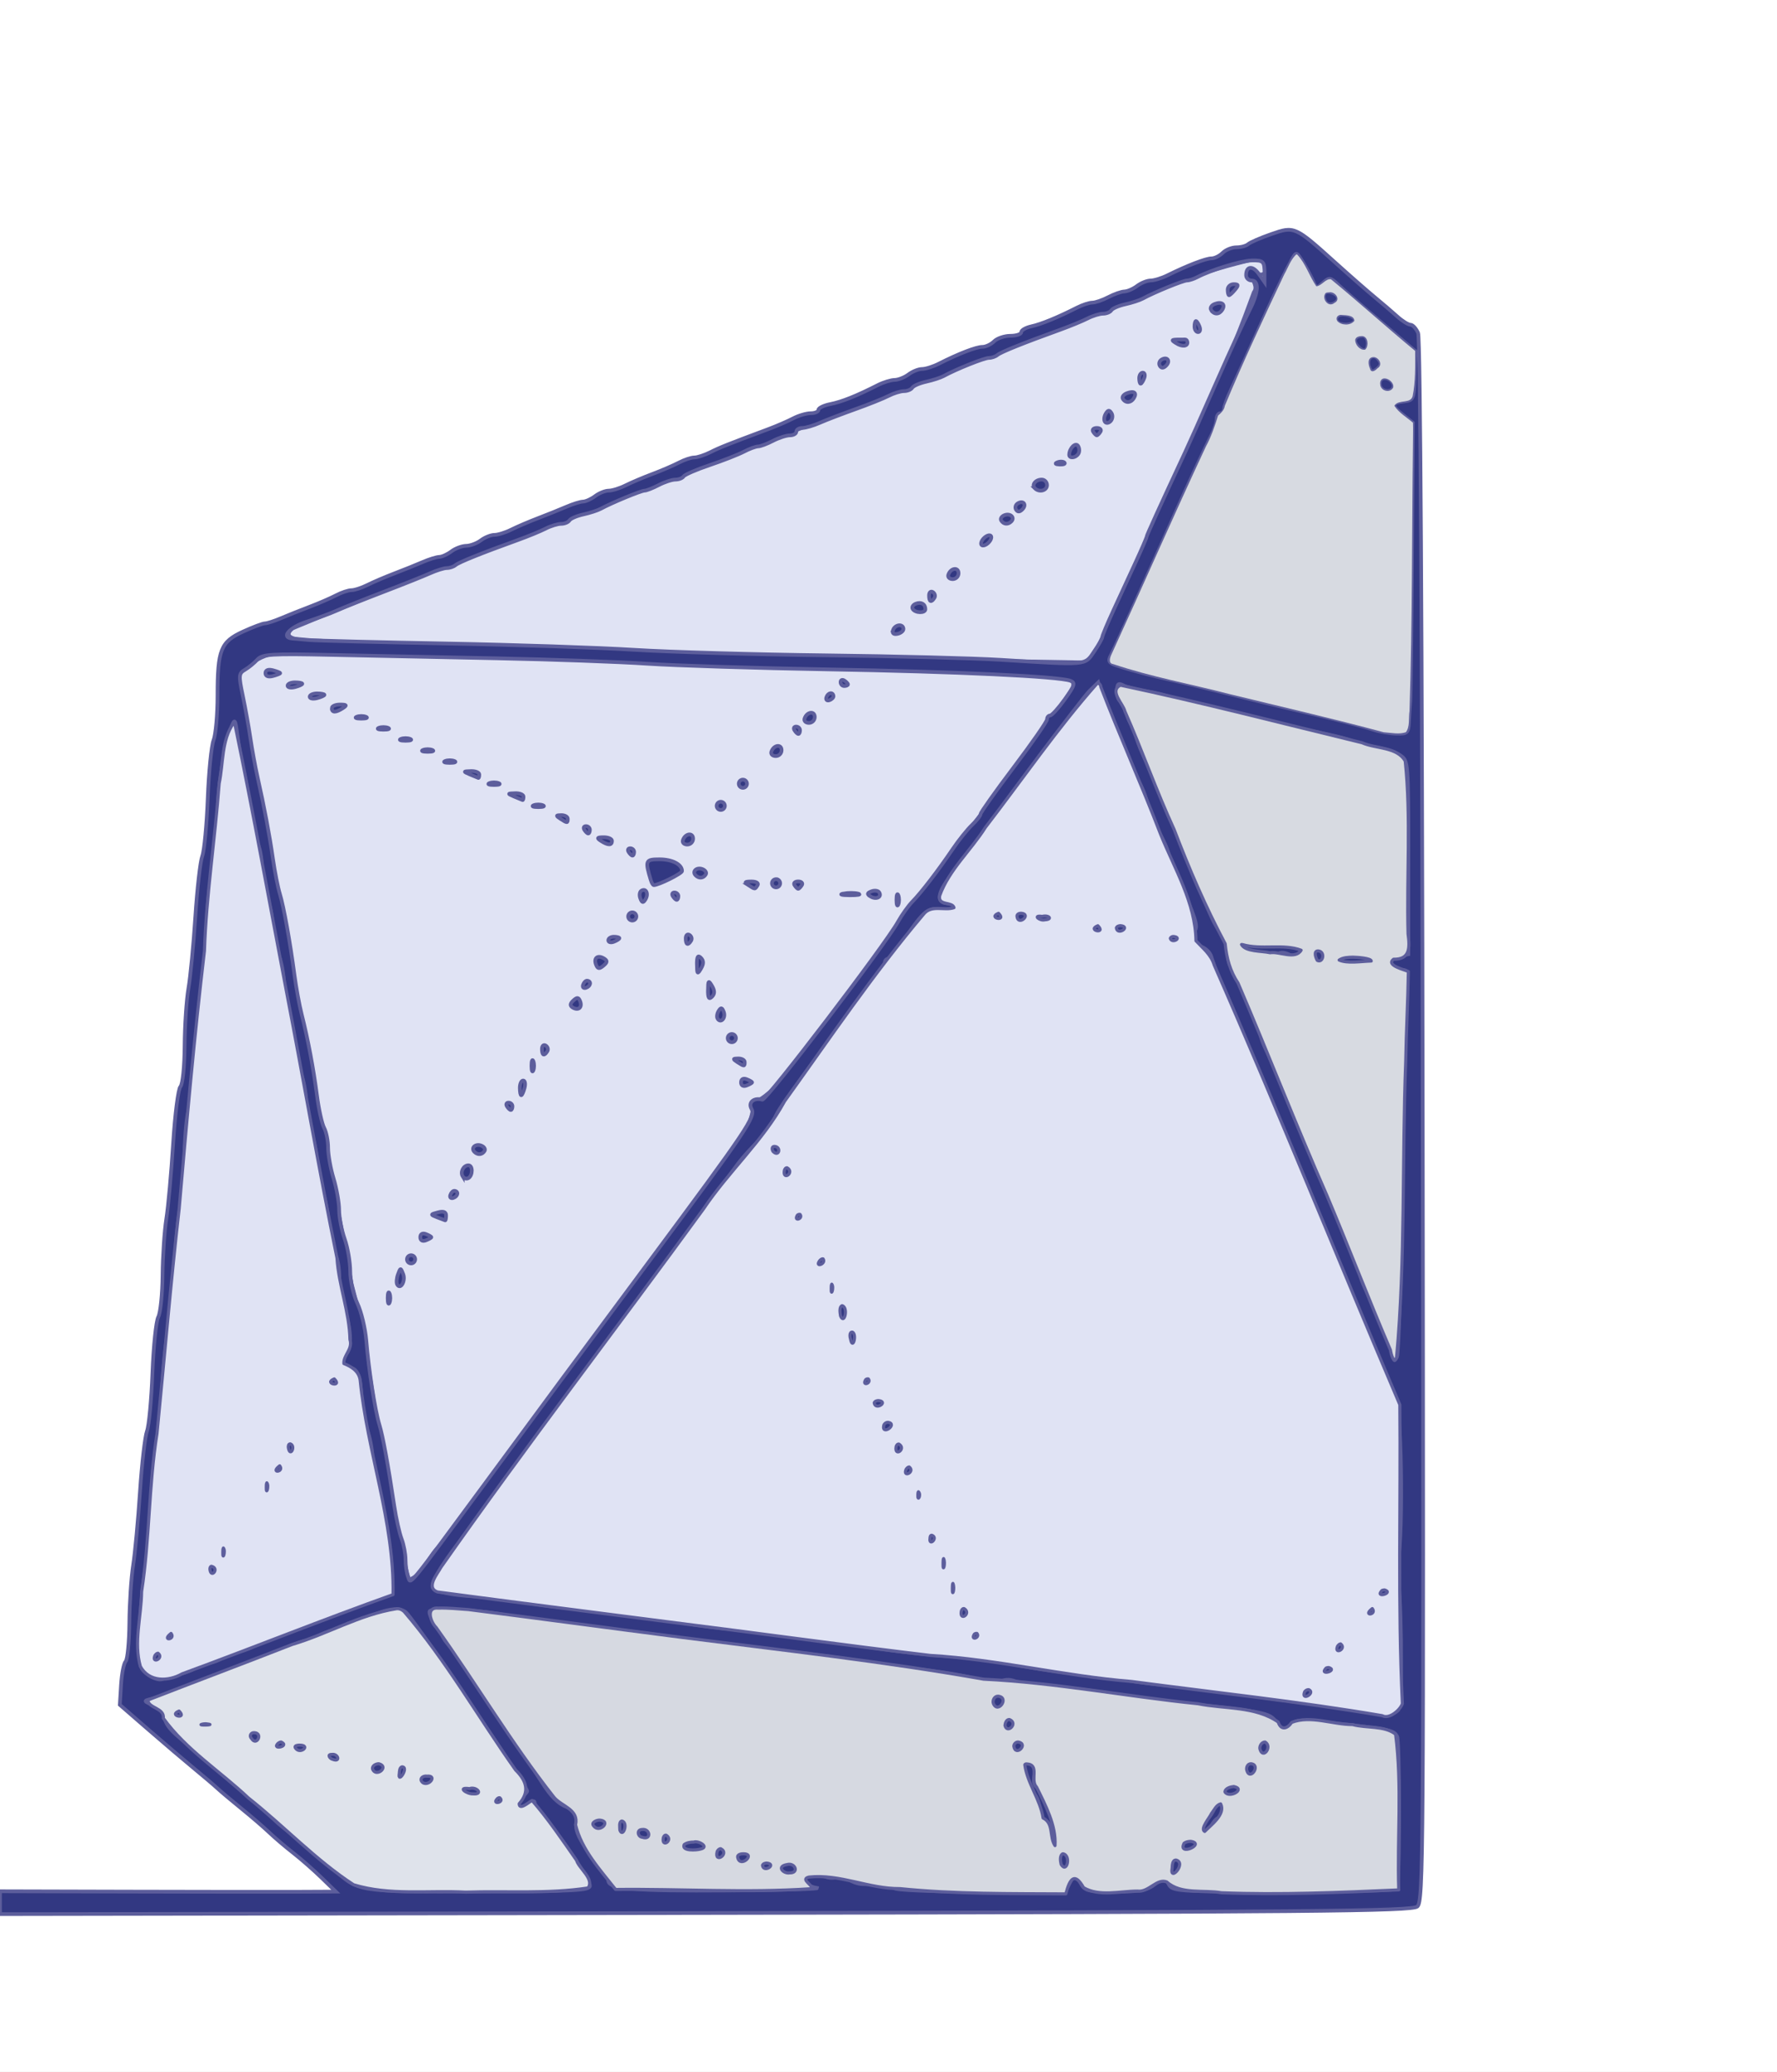 <?xml version="1.0" encoding="UTF-8" standalone="no"?>
<!-- Created with Inkscape (http://www.inkscape.org/) -->

<svg
   xmlns:dc="http://purl.org/dc/elements/1.1/"
   xmlns:cc="http://creativecommons.org/ns#"
   xmlns:rdf="http://www.w3.org/1999/02/22-rdf-syntax-ns#"
   xmlns:svg="http://www.w3.org/2000/svg"
   xmlns="http://www.w3.org/2000/svg"
   xmlns:sodipodi="http://sodipodi.sourceforge.net/DTD/sodipodi-0.dtd"
   xmlns:inkscape="http://www.inkscape.org/namespaces/inkscape"
   version="1.1"
   id="svg2"
   width="482"
   height="562"
   viewBox="0 0 482 562"
   sodipodi:docname="IMAG.svg"
   inkscape:version="0.92.3 (2405546, 2018-03-11)">
  <rect x="0" y="0" width="482" height="562" fill="#808080" stroke="none"/>
  <defs
     id="defs6" />
  <sodipodi:namedview
     pagecolor="#ffffff"
     bordercolor="#666666"
     borderopacity="1"
     objecttolerance="10"
     gridtolerance="10"
     guidetolerance="10"
     inkscape:pageopacity="0"
     inkscape:pageshadow="2"
     inkscape:window-width="1853"
     inkscape:window-height="1016"
     id="namedview4"
     showgrid="false"
     inkscape:zoom="0.59386904"
     inkscape:cx="819.29153"
     inkscape:cy="-0.24525382"
     inkscape:window-x="67"
     inkscape:window-y="27"
     inkscape:window-maximized="1"
     inkscape:current-layer="svg2" />
  <rect
     style="opacity:1;fill:#ffffff;fill-opacity:1;stroke:#5d5e9c;stroke-width:1;stroke-linejoin:round;stroke-miterlimit:4;stroke-dasharray:none;stroke-dashoffset:0;stroke-opacity:1"
     id="rect876"
     width="562.414"
     height="626.401"
     x="-26.942"
     y="-22.304" />
  <path
     style="opacity:1;fill:#e0e3f4;fill-opacity:1;stroke:#5d5e9c;stroke-width:1;stroke-linejoin:round;stroke-miterlimit:4;stroke-dasharray:none;stroke-dashoffset:0;stroke-opacity:1"
     d="m 340.126,70.344 c -26.704,6.184 -51.43,19.225 -77.333,28.107 -61.12,24.118 -122.887,46.768 -183.519,72.028 -4.338,3.954 7.377,2.988 9.031,3.443 69.182,2.918 138.471,4.652 207.679,5.775 14.78,-33.426 31.661,-66.102 44.116,-100.463 2.052,-2.469 -4.596,-7.452 1.059,-4.864 3.968,0.882 2.51,-5.28 -1.033,-4.026 z"
     id="path841"
     inkscape:connector-curvature="0" />
  <path
     style="opacity:1;fill:#e0e3f4;fill-opacity:1;stroke:#5d5e9c;stroke-width:0.842;stroke-linejoin:round;stroke-miterlimit:4;stroke-dasharray:none;stroke-dashoffset:0;stroke-opacity:1"
     d="m 77.188,177.35 c -5.014,-0.595 -9.369,2.501 -12.68,5.88 4.635,25.336 9.518,50.635 14.27,75.932 5.059,29.79 11.439,59.343 16.677,89.095 4.568,16.617 5.649,33.95 9.539,50.738 2.116,9.73 3.266,19.867 5.995,29.364 3.687,-1.202 5.148,-6.219 7.894,-8.819 27.762,-37.287 55.777,-74.412 82.75,-112.269 1.987,-2.411 2.219,-5.523 3.031,-8.304 7.81,-4.155 11.838,-13.036 17.586,-19.462 15.622,-20.506 30.406,-41.634 46.298,-61.934 7.219,-10.539 15.439,-20.446 22.414,-31.102 0.875,-3.398 -4.642,-2.391 -6.464,-2.868 -47.585,-2.627 -95.26,-3.045 -142.869,-5.121 -21.476,-0.552 -42.957,-1.12 -64.441,-1.131 z m -3.634,4.7 c 2.256,0.225 -1.072,2.711 -0.775,0.26 0.186,-0.222 0.506,-0.255 0.775,-0.26 z m 6.315,3.476 c 3.534,0.378 -3.137,0.594 -0.281,0.011 l 0.278,-0.011 z m 12.471,5.798 c 2.678,-0.189 -3.593,2.823 -1.567,0.479 0.455,-0.318 1.014,-0.479 1.567,-0.479 z m 127.445,2.529 c 2.397,2.388 -3.114,1.229 0,0 z m -8.946,9.245 c 2.684,0.799 -2.845,2.377 -0.686,0.133 0.216,-0.094 0.452,-0.133 0.686,-0.133 z m -9.225,8.428 c 1.37,1.738 -2.811,2.158 0,0 z m -6.03,6.219 c 1.548,1.645 -1.294,2.706 -0.595,0.322 0.138,-0.174 0.356,-0.361 0.595,-0.322 z m -8.686,9.033 c 2.03,0.888 -2.213,3.335 -1.1,0.562 0.253,-0.339 0.666,-0.595 1.1,-0.562 z m -22.629,0.75 c 1.946,-0.364 1.584,2.786 -0.153,0.645 -0.793,-0.566 -1.118,-0.639 0.153,-0.645 z m 14.16,5.88 c 1.772,0.144 5.574,0.425 5.604,2.694 -1.782,1.34 -5.373,4.309 -6.77,3.061 -0.694,-1.987 -3.006,-6.277 1.166,-5.754 z m 11.312,2.526 c 2.908,0.277 -0.865,2.813 -1.143,0.607 0.168,-0.449 0.708,-0.602 1.143,-0.607 z m 21.134,2.534 c 1.37,1.738 -2.811,2.158 0,0 z m -6.87,0.834 c 3.023,0.464 -0.84,2.632 -0.701,0.215 0.183,-0.18 0.456,-0.213 0.701,-0.215 z m 12.376,0.016 c 1.817,1.115 -0.746,2.162 -0.5,0.095 0.128,-0.134 0.334,-0.118 0.5,-0.095 z m 20.46,2.509 c 3.023,0.464 -0.84,2.632 -0.701,0.215 0.183,-0.18 0.456,-0.213 0.701,-0.215 z m -62.359,0.312 c 0.859,0.774 -0.266,3.008 -0.15,0.779 0.042,-0.218 -0.008,-0.63 0.15,-0.779 z m -2.687,5.598 c 2.397,2.388 -3.114,1.229 0,0 z m 14.662,6.167 c 2.454,0.665 -0.53,2.139 -0.349,0.145 0.064,-0.124 0.216,-0.179 0.349,-0.145 z m 3.251,6.019 c 0.687,0.792 -0.226,3.698 -0.153,1.168 0.027,-0.355 -0.031,-0.901 0.153,-1.168 z m -26.768,0.316 c 2.559,0.857 -1.373,2.696 -1.075,0.656 0.201,-0.379 0.619,-0.737 1.075,-0.656 z m 29.785,7.646 c 1.542,0.564 -0.068,3.827 -0.544,1.074 -0.084,-0.379 8e-5,-1.125 0.544,-1.074 z m -36.136,3.516 c 2.03,0.888 -2.213,3.335 -1.1,0.562 0.253,-0.339 0.666,-0.595 1.1,-0.562 z m 39.143,2.43 c 1.067,1.077 -1.136,3.678 -0.727,1.182 0.188,-0.405 0.348,-0.927 0.727,-1.182 z m 3.004,6.742 c 2.397,2.388 -3.114,1.229 0,0 z m 1.46,6.745 c 1.47,0.099 2.158,2.573 0.127,0.633 -0.321,-0.157 -1.057,-0.821 -0.127,-0.633 z m 2.516,5.971 c 2.207,0.655 -3.06,0.489 -0.215,0.003 l 0.214,-0.003 z m -60.996,0.311 c 0.687,0.792 -0.226,3.698 -0.153,1.168 0.027,-0.355 -0.031,-0.901 0.153,-1.168 z m -11.753,17.266 c 2.908,0.277 -0.865,2.813 -1.143,0.607 0.168,-0.449 0.708,-0.602 1.143,-0.607 z m -2.733,6.124 c 2.156,1.31 -2.127,3.316 -1.505,0.965 0.264,-0.555 0.845,-1.099 1.505,-0.965 z m -7.791,12.507 c 3.534,0.378 -3.137,0.594 -0.281,0.011 l 0.278,-0.011 z m -3.447,5.889 c 2.207,0.655 -3.06,0.489 -0.215,0.003 l 0.214,-0.003 z m -3.93,5.805 c 0.965,1.194 -1.872,2.068 -0.71,0.202 0.19,-0.175 0.457,-0.252 0.71,-0.202 z m -3.267,4.547 c 1.577,1.132 -0.899,4.531 -1.026,1.455 0.105,-0.545 0.388,-1.387 1.026,-1.455 z"
     id="path845"
     inkscape:connector-curvature="0" />
  <path
     style="fill:#323882;fill-opacity:1;stroke:#5d5e9c;stroke-opacity:1"
     d="m 0,516.09 v -3.099 l 35.25,0.092 c 19.387,0.051 39.88,0.071 45.539,0.045 l 10.289,-0.047 -3.856,-3.75 c -2.121,-2.062 -5.586,-5.1 -7.701,-6.75 -2.115,-1.65 -5.027,-4.13 -6.473,-5.511 -1.445,-1.381 -4.841,-4.306 -7.547,-6.5 -2.706,-2.194 -5.641,-4.664 -6.523,-5.489 -0.882,-0.825 -3.727,-3.245 -6.321,-5.379 -2.595,-2.133 -8.191,-6.895 -12.437,-10.582 L 32.5,462.417 l 0.33,-5.417 c 0.182,-2.98 0.744,-5.845 1.25,-6.367 0.506,-0.522 0.958,-5.247 1.004,-10.5 0.046,-5.253 0.507,-12.25 1.024,-15.55 0.517,-3.3 1.352,-12.255 1.856,-19.9 0.504,-7.645 1.358,-15.07 1.897,-16.5 0.539,-1.43 1.206,-8.528 1.483,-15.773 0.277,-7.245 0.987,-14.078 1.579,-15.184 0.592,-1.106 1.114,-6.203 1.161,-11.327 0.046,-5.124 0.508,-12.016 1.027,-15.316 0.518,-3.3 1.348,-12.47 1.844,-20.378 0.496,-7.908 1.384,-14.861 1.973,-15.45 0.609,-0.609 1.103,-5.408 1.145,-11.122 0.04,-5.527 0.506,-12.525 1.036,-15.55 0.529,-3.025 1.37,-11.755 1.868,-19.4 0.498,-7.645 1.346,-15.07 1.885,-16.5 0.539,-1.43 1.206,-8.45 1.482,-15.6 0.276,-7.15 0.987,-14.267 1.579,-15.815 C 58.515,199.218 59,193.773 59,188.666 c 0,-12.426 0.854,-14.57 6.907,-17.347 2.682,-1.23 5.36,-2.237 5.951,-2.237 0.591,0 2.552,-0.63 4.358,-1.399 1.806,-0.769 5.309,-2.168 7.784,-3.108 2.475,-0.94 5.694,-2.335 7.154,-3.101 1.46,-0.766 3.336,-1.392 4.169,-1.392 0.833,0 2.789,-0.639 4.346,-1.42 1.557,-0.781 4.856,-2.192 7.331,-3.136 2.475,-0.943 5.918,-2.329 7.651,-3.08 1.733,-0.75 3.758,-1.378 4.5,-1.396 0.742,-0.018 2.222,-0.693 3.29,-1.5 1.068,-0.808 2.868,-1.483 4,-1.5 1.132,-0.018 2.932,-0.693 4,-1.5 1.068,-0.808 2.719,-1.468 3.669,-1.468 0.95,0 3.002,-0.639 4.559,-1.42 1.557,-0.781 4.856,-2.192 7.331,-3.136 2.475,-0.943 5.918,-2.329 7.651,-3.08 1.733,-0.75 3.758,-1.378 4.5,-1.396 0.742,-0.018 2.222,-0.693 3.29,-1.5 1.068,-0.808 2.719,-1.468 3.669,-1.468 0.95,0 3.002,-0.639 4.559,-1.42 1.557,-0.781 4.856,-2.18 7.331,-3.108 2.475,-0.928 5.694,-2.314 7.154,-3.08 1.46,-0.766 3.336,-1.392 4.169,-1.392 0.833,0 2.789,-0.639 4.346,-1.42 2.612,-1.311 4.625,-2.112 15.831,-6.3 2.2,-0.822 5.194,-2.122 6.654,-2.887 1.46,-0.766 3.597,-1.392 4.75,-1.392 1.153,0 2.096,-0.414 2.096,-0.921 0,-0.506 1.462,-1.21 3.25,-1.564 3.096,-0.613 7.07,-2.204 12.904,-5.167 1.46,-0.741 3.485,-1.362 4.5,-1.38 1.015,-0.018 2.719,-0.693 3.787,-1.5 1.068,-0.808 2.719,-1.468 3.669,-1.468 0.95,0 3.002,-0.647 4.559,-1.439 5.308,-2.697 10.131,-4.561 11.804,-4.561 0.919,0 2.345,-0.675 3.17,-1.5 0.825,-0.825 2.818,-1.5 4.429,-1.5 1.611,0 2.929,-0.441 2.929,-0.981 0,-0.54 1.238,-1.252 2.75,-1.584 2.698,-0.591 7.134,-2.411 12.404,-5.087 1.46,-0.741 3.321,-1.348 4.136,-1.348 0.815,0 2.77,-0.672 4.346,-1.494 1.575,-0.822 3.539,-1.511 4.364,-1.532 0.825,-0.021 2.374,-0.699 3.441,-1.506 1.068,-0.807 2.719,-1.468 3.669,-1.468 0.95,0 3.002,-0.631 4.559,-1.402 5.374,-2.661 10.404,-4.598 11.936,-4.598 0.846,0 2.212,-0.675 3.038,-1.5 0.825,-0.825 2.503,-1.5 3.729,-1.5 1.226,0 2.656,-0.387 3.179,-0.86 0.522,-0.473 3.328,-1.693 6.235,-2.71 6.323,-2.213 6.456,-2.154 17.373,7.693 4.038,3.642 8.917,7.916 10.842,9.498 1.925,1.582 4.62,3.889 5.99,5.128 1.369,1.239 2.985,2.252 3.589,2.252 0.605,0 1.538,1.012 2.073,2.25 0.618,1.429 1.075,79.438 1.251,213.803 0.262,200.164 0.183,211.631 -1.466,213 -1.506,1.25 -27.876,1.489 -193.09,1.751 L 0,519.189 Z m 160,-4.615 c 0,-1.616 -7.451,-12.764 -12.15,-18.179 -1.568,-1.807 -2.85,-3.789 -2.85,-4.405 0,-0.617 -0.855,-0.347 -1.901,0.6 -1.425,1.29 -2.089,1.416 -2.653,0.503 -0.432,-0.698 -0.048,-1.732 0.901,-2.425 0.909,-0.665 1.653,-1.47 1.653,-1.79 0,-0.672 -11.962,-18.788 -15.252,-23.1 -1.218,-1.596 -2.672,-3.715 -3.231,-4.708 -1.911,-3.395 -12.787,-19.017 -14.277,-20.507 -1.641,-1.641 -5.485,-1.18 -10.057,1.205 -1.475,0.77 -3.444,1.402 -4.374,1.406 -0.93,0 -1.969,0.456 -2.309,1.006 -0.34,0.55 -1.379,1.003 -2.309,1.006 -0.93,0 -2.98,0.678 -4.555,1.5 -1.575,0.822 -3.307,1.494 -3.849,1.494 -0.542,0 -2.403,0.628 -4.136,1.396 -1.733,0.768 -5.851,2.403 -9.151,3.634 -7.244,2.702 -8.969,3.387 -13.5,5.358 -4.701,2.046 -11.96,4.649 -14.871,5.334 -2.295,0.54 -2.269,0.6 0.816,1.898 2.238,0.941 3.093,1.902 2.871,3.229 -0.205,1.227 1.158,3.122 3.887,5.403 2.312,1.932 4.849,4.129 5.638,4.881 0.789,0.752 2.497,2.228 3.796,3.28 3.003,2.432 16.198,13.899 16.862,14.655 0.275,0.313 2.975,2.496 6,4.852 3.025,2.355 7.209,5.85 9.297,7.766 7.034,6.453 6.257,6.329 39.453,6.271 26.277,-0.046 30.25,-0.251 30.25,-1.562 z m -25.5,-22.394 c -0.399,-0.646 -0.276,-1.624 0.274,-2.174 0.667,-0.667 1.242,-0.609 1.726,0.174 0.399,0.646 0.276,1.624 -0.274,2.174 -0.667,0.667 -1.242,0.609 -1.726,-0.174 z m -8.972,-2.911 c -1.729,-0.676 -1.606,-0.841 0.994,-1.338 3.276,-0.626 4.818,-0.11 3.935,1.318 -0.672,1.088 -2.181,1.094 -4.929,0.02 z m -11.985,-3.02 c -0.852,-1.378 0.797,-2.054 3.368,-1.382 1.694,0.443 1.925,0.802 0.924,1.436 -1.766,1.119 -3.581,1.096 -4.292,-0.054 z m -5.81,-1.985 c -0.362,-1.383 -0.072,-2.084 0.861,-2.084 1.595,0 1.762,0.891 0.53,2.834 -0.643,1.015 -0.977,0.835 -1.391,-0.75 z m -7.237,-1.092 c -0.759,-1.228 1.993,-2.427 3.473,-1.512 0.585,0.362 0.805,1.077 0.489,1.589 -0.763,1.235 -3.18,1.188 -3.962,-0.076 z m -11.42,-2.946 c -0.959,-0.592 -0.917,-0.893 0.181,-1.315 0.783,-0.301 1.984,-0.201 2.668,0.222 0.959,0.592 0.917,0.893 -0.181,1.315 -0.783,0.301 -1.984,0.201 -2.668,-0.222 z M 95,477.082 c -1.282,-0.828 -1.246,-0.972 0.25,-0.985 0.963,-0.01 1.75,0.435 1.75,0.985 0,1.22 -0.113,1.22 -2,0 z m -20.484,-2.975 c -0.808,-1.308 1.493,-2.416 2.639,-1.271 0.64,0.64 0.448,1.185 -0.555,1.569 -0.844,0.324 -1.782,0.19 -2.084,-0.298 z m 5.049,0.079 c -0.304,-0.492 0.007,-1.101 0.691,-1.353 1.753,-0.644 3.868,0.239 3.191,1.333 -0.724,1.172 -3.163,1.184 -3.882,0.019 z m -11.433,-2.446 c -0.929,-1.119 -0.862,-1.549 0.31,-1.999 1.809,-0.694 3.163,1.134 1.828,2.469 -0.607,0.607 -1.387,0.436 -2.138,-0.47 z m -5.622,-1.675 c 0.345,-0.559 1.047,-0.757 1.559,-0.441 1.387,0.857 1.128,1.457 -0.628,1.457 -0.857,0 -1.276,-0.457 -0.931,-1.016 z M 54,468.096 c -1.482,-0.972 -1.337,-1.014 3.5,-1.014 0.275,0 0.524,0.338 0.553,0.75 0.083,1.183 -2.403,1.345 -4.053,0.264 z m -6.5,-3.014 c -0.34,-0.55 0.11,-1 1,-1 0.89,0 1.34,0.45 1,1 -0.34,0.55 -0.79,1 -1,1 -0.21,0 -0.66,-0.45 -1,-1 z m 174.022,47 c -1.571,-0.275 -3.044,-1.062 -3.272,-1.75 -0.6,-1.803 2.494,-2.689 5.157,-1.475 1.314,0.599 2.865,0.676 3.663,0.182 0.864,-0.534 1.969,-0.328 2.936,0.548 0.853,0.772 2.664,1.43 4.023,1.462 1.359,0.032 3.694,0.071 5.189,0.088 1.495,0.017 2.984,0.461 3.309,0.988 0.349,0.565 9.99,0.957 23.501,0.957 h 22.909 l 1.336,-2.55 1.336,-2.55 1.365,2.55 c 1.292,2.415 1.799,2.55 9.561,2.55 6.724,0 8.66,-0.365 10.779,-2.032 l 2.583,-2.032 1.087,2.032 c 1.056,1.974 1.953,2.032 31.552,2.032 16.756,0 30.493,-0.338 30.528,-0.75 0.643,-7.622 0.556,-40.093 -0.111,-41.339 -0.931,-1.739 -1.884,-1.931 -18.953,-3.803 -7.699,-0.845 -8.651,-0.759 -10.105,0.912 -1.546,1.776 -1.68,1.745 -3.607,-0.838 -2.148,-2.879 -1.935,-2.84 -33.712,-6.161 -5.458,-0.571 -11.533,-1.445 -13.5,-1.943 -1.967,-0.498 -7.612,-1.218 -12.545,-1.6 -4.933,-0.382 -10.01,-1.09 -11.283,-1.573 -1.508,-0.573 -2.978,-0.465 -4.219,0.31 -1.483,0.926 -2.427,0.911 -4.26,-0.07 -2.756,-1.475 -10.399,-2.795 -24.117,-4.164 -5.417,-0.541 -10.251,-1.232 -10.743,-1.536 -0.895,-0.553 -18.442,-2.761 -35.408,-4.455 -4.95,-0.494 -10.125,-1.194 -11.5,-1.555 -2.465,-0.647 -18.405,-2.671 -35,-4.442 -4.675,-0.499 -10.3,-1.35 -12.5,-1.891 -5.593,-1.375 -20.316,-2.206 -20.949,-1.182 -0.288,0.467 0.37,1.985 1.462,3.373 1.093,1.389 1.986,2.811 1.986,3.16 0,0.349 0.562,1.306 1.25,2.127 0.688,0.821 1.711,2.039 2.275,2.708 0.564,0.668 4.722,6.84 9.24,13.715 4.518,6.875 8.782,13.247 9.475,14.159 0.693,0.912 2.835,4.153 4.76,7.202 2.424,3.838 4.488,5.885 6.712,6.656 2.812,0.975 3.143,1.459 2.657,3.887 -0.417,2.086 0.274,3.986 2.788,7.661 1.839,2.688 3.905,5.492 4.593,6.232 0.688,0.74 1.25,1.726 1.25,2.191 0,2.303 6.994,2.886 32.439,2.704 14.817,-0.106 25.654,-0.417 24.082,-0.692 z m -9.529,-4.509 c -0.975,-1.175 -0.909,-1.586 0.334,-2.063 0.854,-0.328 2.326,-0.162 3.273,0.367 1.584,0.886 1.557,1.05 -0.334,2.063 -1.595,0.853 -2.328,0.771 -3.273,-0.367 z m 105.412,0.119 c -0.91,-2.37 1.163,-4.443 2.803,-2.803 0.943,0.943 0.841,1.573 -0.463,2.878 -1.561,1.56 -1.714,1.556 -2.34,-0.074 z m -110.985,-0.741 c -1.08,-1.747 1.125,-3.123 2.449,-1.528 0.929,1.119 0.862,1.549 -0.31,1.999 -0.821,0.315 -1.784,0.104 -2.138,-0.47 z m 81.243,-1.054 c -0.65,-2.487 0.048,-4.112 1.407,-3.272 1.183,0.731 1.215,4.164 0.045,4.887 -0.487,0.301 -1.141,-0.425 -1.452,-1.615 z m -87.642,-1.291 c -1.016,-1.224 -0.936,-1.619 0.435,-2.145 2.338,-0.897 4.022,0.981 2.22,2.476 -1.094,0.908 -1.688,0.834 -2.655,-0.331 z m -5.576,-0.809 c -0.94,-2.45 0.604,-4.38 1.798,-2.247 0.639,1.142 0.603,2.087 -0.106,2.796 -0.761,0.761 -1.251,0.603 -1.692,-0.548 z m 126.225,-2.136 c -0.668,-1.74 0.146,-2.579 2.498,-2.579 2.388,0 2.351,1.653 -0.067,2.946 -1.415,0.757 -2.036,0.664 -2.431,-0.367 z m -136.124,-0.507 c -0.785,-1.27 2.995,-2.353 5.47,-1.567 2.785,0.884 1.484,2.495 -2.015,2.495 -1.585,0 -3.14,-0.418 -3.455,-0.928 z m -4.94,-1.659 c -0.855,-2.229 -0.787,-2.413 0.895,-2.413 0.825,0 1.5,0.648 1.5,1.441 0,2.116 -1.693,2.802 -2.395,0.972 z M 285,497.582 c 0,-2.444 -0.452,-3.5 -1.5,-3.5 -0.992,0 -1.5,-0.992 -1.5,-2.929 0,-1.611 -0.562,-3.523 -1.25,-4.25 -1.469,-1.553 -3.913,-7.992 -3.276,-8.629 0.242,-0.242 1.182,-0.155 2.089,0.193 1.174,0.451 1.473,1.335 1.037,3.071 -0.37,1.473 -0.115,2.755 0.644,3.241 2.623,1.677 6.991,16.303 4.869,16.303 -0.612,0 -1.113,-1.575 -1.113,-3.5 z m -112.43,0.613 c -0.301,-0.488 0.062,-1.393 0.808,-2.012 1.019,-0.846 1.636,-0.789 2.48,0.229 0.618,0.745 0.828,1.65 0.466,2.012 -0.943,0.943 -3.112,0.811 -3.755,-0.229 z M 167.6,496.482 c -0.366,-0.954 -0.216,-2.184 0.334,-2.734 0.667,-0.667 1.222,-0.422 1.666,0.734 0.366,0.954 0.216,2.184 -0.334,2.734 -0.667,0.667 -1.222,0.422 -1.666,-0.734 z m 158.884,0.205 c -0.547,-1.283 -0.319,-2.253 0.708,-3.004 0.834,-0.61 1.838,-2.12 2.23,-3.355 0.957,-3.016 2.578,-2.856 2.578,0.254 0,1.391 -0.58,2.5 -1.307,2.5 -0.719,0 -1.778,1.238 -2.354,2.75 -0.946,2.485 -1.125,2.568 -1.856,0.855 z m -165.988,-1.613 c -0.759,-1.228 1.993,-2.427 3.473,-1.512 0.585,0.362 0.805,1.077 0.489,1.589 -0.763,1.235 -3.18,1.188 -3.962,-0.076 z M 332,486.05 c 0,-1.391 2.626,-2.318 4.059,-1.432 0.843,0.521 0.788,0.946 -0.202,1.573 -1.861,1.179 -3.857,1.106 -3.857,-0.141 z m 6.122,-5.322 c -1.216,-1.465 -0.526,-2.647 1.545,-2.647 1.49,0 1.825,2.578 0.447,3.43 -0.488,0.301 -1.384,-0.051 -1.991,-0.783 z m -63,-6 c -1.216,-1.465 -0.526,-2.647 1.545,-2.647 1.49,0 1.825,2.578 0.447,3.43 -0.488,0.301 -1.384,-0.051 -1.991,-0.783 z m 66.324,0.266 c -0.858,-1.389 1.044,-3.346 2.423,-2.494 1.148,0.71 0.413,3.581 -0.917,3.581 -0.459,0 -1.136,-0.489 -1.506,-1.087 z m -69.067,-6.367 c -0.897,-2.338 0.981,-4.022 2.476,-2.22 0.908,1.094 0.834,1.688 -0.331,2.655 -1.224,1.016 -1.619,0.936 -2.145,-0.434 z m -3,-6 c -0.897,-2.338 0.981,-4.022 2.476,-2.22 0.908,1.094 0.834,1.688 -0.331,2.655 -1.224,1.016 -1.619,0.936 -2.145,-0.434 z m 110.014,0.873 c 1.111,-2.894 0.68,-34.946 -0.486,-36.111 -0.79,-0.79 -0.79,-1.658 0,-3.134 1.693,-3.163 1.457,-40.535 -0.281,-44.522 -0.756,-1.733 -2.833,-6.751 -4.616,-11.151 -1.783,-4.4 -3.865,-9.463 -4.626,-11.25 -0.761,-1.788 -2.047,-4.832 -2.857,-6.765 -0.81,-1.933 -2.11,-4.971 -2.888,-6.75 -0.779,-1.779 -3.526,-8.41 -6.105,-14.735 -2.579,-6.325 -5.374,-13.075 -6.211,-15 -0.837,-1.925 -2.139,-4.969 -2.895,-6.765 -0.755,-1.796 -2.012,-4.721 -2.793,-6.5 -0.781,-1.779 -3.069,-7.285 -5.083,-12.235 -4.761,-11.698 -7.234,-17.584 -10.082,-24 -0.732,-1.65 -1.604,-3.968 -1.936,-5.151 -0.332,-1.183 -1.713,-2.429 -3.069,-2.769 -2.571,-0.645 -3.191,-2.454 -1.441,-4.203 1.071,-1.071 0.154,-3.905 -4.584,-14.154 C 318.098,235.402 317,232.546 317,231.959 c 0,-0.588 -0.597,-2.263 -1.326,-3.723 -0.729,-1.46 -2.079,-4.153 -3,-5.985 C 311.753,220.419 311,218.318 311,217.582 c 0,-0.736 -0.62,-2.612 -1.378,-4.169 -1.296,-2.664 -2.554,-5.504 -6.122,-13.831 -0.825,-1.925 -2.144,-4.963 -2.931,-6.75 -0.787,-1.788 -1.715,-4.255 -2.062,-5.483 l -0.631,-2.233 -2.289,2.233 c -2.174,2.12 -24.963,32.635 -30.857,41.319 -1.524,2.245 -3.549,4.961 -4.5,6.036 -6.138,6.936 -6.996,10.379 -2.587,10.379 1.532,0 2.219,0.415 1.802,1.09 -0.384,0.621 -2.022,0.85 -3.809,0.533 -3.832,-0.68 -5.027,0.231 -10.007,7.627 -2.129,3.163 -4.267,5.75 -4.75,5.75 -0.483,0 -0.878,0.463 -0.878,1.028 0,0.565 -5.974,9.003 -13.274,18.75 C 212.112,299.37 210,302.443 210,304.2 c 0,0.654 -1.7,2.807 -3.777,4.785 -2.078,1.978 -4.776,4.946 -5.997,6.596 -16.462,22.249 -30.023,40.709 -31.226,42.505 -0.825,1.232 -1.95,2.751 -2.5,3.374 -0.55,0.624 -2.125,2.753 -3.5,4.732 -1.375,1.979 -3.522,4.901 -4.772,6.493 -1.249,1.592 -5.793,7.677 -10.096,13.522 -4.303,5.845 -8.359,11.245 -9.013,12 -0.654,0.755 -4.076,5.423 -7.604,10.373 -3.529,4.95 -6.776,9.461 -7.215,10.024 -4.21,5.388 -7.391,10.797 -6.979,11.869 0.544,1.419 7.19,2.607 14.576,2.607 2.539,0 6.189,0.467 8.11,1.038 1.921,0.571 7.543,1.435 12.493,1.92 12.716,1.247 25.988,2.946 33,4.224 3.3,0.602 9.6,1.403 14,1.78 8.833,0.758 21.248,2.376 35,4.559 10.312,1.638 21.748,2.796 29,2.937 2.75,0.054 5.675,0.384 6.5,0.734 2.616,1.11 19.61,3.807 24.143,3.832 2.396,0.013 6.157,0.483 8.357,1.045 2.2,0.562 8.05,1.424 13,1.916 4.95,0.492 12.375,1.356 16.5,1.92 19.767,2.702 24.122,3.256 32.398,4.124 4.894,0.513 9.131,1.167 9.417,1.452 1.152,1.152 5.011,0.417 5.579,-1.063 z M 353.5,460.082 c -0.399,-0.646 -0.276,-1.624 0.274,-2.174 0.667,-0.667 1.242,-0.609 1.726,0.174 0.399,0.646 0.276,1.624 -0.274,2.174 -0.667,0.667 -1.242,0.609 -1.726,-0.174 z m 5.065,-6.895 c -0.304,-0.492 0.105,-1.148 0.909,-1.456 1.563,-0.6 2.897,0.647 1.832,1.712 -0.904,0.904 -2.093,0.793 -2.741,-0.256 z m 3.935,-5.105 c -0.399,-0.646 -0.276,-1.624 0.274,-2.174 0.667,-0.667 1.242,-0.609 1.726,0.174 0.399,0.646 0.276,1.624 -0.274,2.174 -0.667,0.667 -1.242,0.609 -1.726,-0.174 z m -98.947,-3.915 c -0.322,-0.521 -0.159,-1.211 0.362,-1.533 0.521,-0.322 1.211,-0.159 1.533,0.362 0.322,0.521 0.159,1.211 -0.362,1.533 -0.521,0.322 -1.211,0.159 -1.533,-0.362 z M 366,443.023 c 0,-0.583 0.45,-0.781 1,-0.441 0.55,0.34 1,0.817 1,1.059 0,0.243 -0.45,0.441 -1,0.441 -0.55,0 -1,-0.477 -1,-1.059 z m -105.365,-4.722 c -0.277,-0.448 -0.145,-1.393 0.292,-2.1 0.621,-1.005 0.925,-0.946 1.39,0.266 0.629,1.64 -0.823,3.224 -1.682,1.835 z m 109.937,-0.969 c 0.498,-0.412 1.241,-1.2 1.651,-1.75 0.426,-0.571 0.753,-0.249 0.762,0.75 0.009,0.973 -0.725,1.75 -1.651,1.75 -0.917,0 -1.259,-0.338 -0.762,-0.75 z m -112.877,-4.984 c -0.244,-0.421 -0.126,-1.642 0.263,-2.713 0.672,-1.851 0.735,-1.839 1.281,0.249 0.554,2.12 -0.639,4.025 -1.544,2.464 z m 116.524,-0.421 c 0.519,-1.557 2.756,-1.83 2.835,-0.345 0.029,0.55 -0.698,1.155 -1.615,1.345 -1.043,0.216 -1.5,-0.159 -1.219,-1 z M 255,424.082 c 0,-1.824 0.415,-2.862 1,-2.5 0.55,0.34 1,1.465 1,2.5 0,1.035 -0.45,2.16 -1,2.5 -0.585,0.361 -1,-0.676 -1,-2.5 z m -3,-7 c 0,-1.867 0.267,-2.133 1.2,-1.2 0.933,0.933 0.933,1.467 0,2.4 -0.933,0.933 -1.2,0.667 -1.2,-1.2 z m -3.362,-11.5 c -0.317,-0.825 -0.14,-1.5 0.393,-1.5 0.533,0 0.969,0.675 0.969,1.5 0,0.825 -0.177,1.5 -0.393,1.5 -0.216,0 -0.652,-0.675 -0.969,-1.5 z m -3.126,-5.48 c -0.406,-0.657 -0.288,-1.644 0.262,-2.194 1.303,-1.303 2.339,0.373 1.285,2.079 -0.615,0.995 -0.986,1.022 -1.547,0.115 z M 242.5,394.082 c -0.399,-0.646 -0.276,-1.624 0.274,-2.174 0.667,-0.667 1.242,-0.609 1.726,0.174 0.399,0.646 0.276,1.624 -0.274,2.174 -0.667,0.667 -1.242,0.609 -1.726,-0.174 z m -2.99,-5.984 c -0.738,-1.193 0.199,-3.016 1.549,-3.016 1.217,0 1.225,2.707 0.01,3.457 -0.512,0.316 -1.214,0.118 -1.559,-0.441 z m -2.967,-6.947 c -0.74,-1.197 1.142,-2.382 2.474,-1.559 1.118,0.691 0.384,2.49 -1.016,2.49 -0.485,0 -1.141,-0.419 -1.457,-0.931 z M 234,374.582 c 0,-0.867 0.595,-1.209 1.5,-0.862 0.825,0.317 1.5,0.704 1.5,0.862 0,0.157 -0.675,0.545 -1.5,0.862 -0.905,0.347 -1.5,0.005 -1.5,-0.862 z m -1,-5.5 c -1.282,-0.828 -1.246,-0.972 0.25,-0.985 0.963,-0.008 1.75,0.435 1.75,0.985 0,1.22 -0.113,1.22 -2,0 z m -2.57,-5.321 c -0.801,-2.086 0.2,-3.449 1.545,-2.104 0.568,0.568 0.583,1.522 0.037,2.405 -0.767,1.241 -1.007,1.196 -1.582,-0.301 z m -2.874,-6.589 c -0.309,-0.5 -0.273,-1.663 0.08,-2.584 0.512,-1.334 0.814,-1.403 1.488,-0.34 0.465,0.734 0.852,1.896 0.861,2.584 0.018,1.449 -1.604,1.676 -2.429,0.34 z M 224.738,351.419 c -0.268,-0.46 -0.173,-1.704 0.212,-2.764 0.671,-1.848 0.729,-1.851 1.408,-0.083 0.716,1.867 -0.72,4.391 -1.62,2.847 z M 222,342.523 c 0,-1.407 0.408,-2.307 0.906,-1.999 0.498,0.308 0.671,1.46 0.383,2.559 C 222.57,345.834 222,345.587 222,342.523 Z m -3,-7 c 0,-0.857 0.457,-1.276 1.016,-0.931 0.559,0.345 0.757,1.047 0.441,1.559 C 219.6,337.538 219,337.279 219,335.523 Z m -3,-6 c 0,-0.857 0.457,-1.276 1.016,-0.931 0.559,0.345 0.757,1.047 0.441,1.559 C 216.6,331.538 216,331.279 216,329.523 Z m -0.5,-5.441 c -0.34,-0.55 -0.141,-1 0.441,-1 0.582,0 1.059,0.45 1.059,1 0,0.55 -0.198,1 -0.441,1 -0.243,0 -0.719,-0.45 -1.059,-1 z m -3,-5 c -0.399,-0.646 -0.276,-1.624 0.274,-2.174 0.667,-0.667 1.242,-0.609 1.726,0.174 0.399,0.646 0.276,1.624 -0.274,2.174 -0.667,0.667 -1.242,0.609 -1.726,-0.174 z m -3.091,-6.376 c -0.847,-2.208 0.28,-3.335 1.807,-1.807 0.902,0.902 0.906,1.461 0.016,2.351 -0.89,0.89 -1.323,0.76 -1.824,-0.543 z m 107.709,-57.551 c -1.005,-0.621 -0.946,-0.925 0.266,-1.39 0.854,-0.328 1.799,-0.196 2.1,0.292 0.788,1.276 -0.849,2.036 -2.366,1.099 z m -20.889,-3.261 C 296.847,250.04 299,249.733 299,251.498 c 0,0.871 -0.713,1.583 -1.583,1.583 -0.871,0 -1.405,-0.534 -1.188,-1.188 z m 6.465,0.548 c -1.065,-1.065 0.27,-2.312 1.832,-1.712 0.804,0.309 1.213,0.964 0.909,1.456 -0.648,1.049 -1.837,1.16 -2.741,0.256 z m -11.615,-1.944 c 0.048,-1.165 0.285,-1.402 0.604,-0.604 0.289,0.722 0.253,1.584 -0.079,1.917 -0.332,0.332 -0.569,-0.258 -0.525,-1.312 z m -21.526,-1.331 c -0.322,-0.521 -0.159,-1.211 0.362,-1.533 0.521,-0.322 1.211,-0.159 1.533,0.362 0.322,0.521 0.159,1.211 -0.362,1.533 -0.521,0.322 -1.211,0.159 -1.533,-0.362 z m 5.99,-0.016 c -0.74,-1.197 1.142,-2.382 2.474,-1.559 1.118,0.691 0.384,2.49 -1.016,2.49 -0.485,0 -1.141,-0.419 -1.457,-0.931 z M 281,249.082 c -1.125,-0.727 -0.625,-0.969 2,-0.969 2.625,0 3.125,0.242 2,0.969 -0.825,0.533 -1.725,0.969 -2,0.969 -0.275,0 -1.175,-0.436 -2,-0.969 z m -17.5,-3 c -0.34,-0.55 -0.141,-1 0.441,-1 0.582,0 1.059,0.45 1.059,1 0,0.55 -0.198,1 -0.441,1 -0.243,0 -0.719,-0.45 -1.059,-1 z M 48.872,454.044 c 1.855,-0.444 3.857,-1.292 4.45,-1.885 0.593,-0.593 2,-1.092 3.128,-1.109 1.127,-0.017 2.924,-0.693 3.991,-1.5 1.068,-0.807 2.719,-1.468 3.669,-1.468 0.95,0 3.002,-0.661 4.559,-1.47 1.557,-0.808 6.656,-2.867 11.331,-4.575 4.675,-1.708 9.85,-3.707 11.5,-4.441 1.65,-0.735 3.9,-1.571 5,-1.859 1.1,-0.288 3.8,-1.189 6,-2.002 l 4,-1.479 -0.16,-5.337 c -0.184,-6.141 -1.84,-16.064 -3.91,-23.425 -0.787,-2.798 -1.437,-6.623 -1.445,-8.5 -0.008,-1.877 -0.664,-5.212 -1.456,-7.412 -0.793,-2.2 -1.467,-5.8 -1.499,-8 -0.084,-5.868 -1.026,-8.5 -3.04,-8.5 -2.278,0 -3.446,-2.888 -1.473,-3.645 1.915,-0.735 1.921,-6.556 0.012,-11.855 -0.793,-2.2 -1.461,-6.272 -1.485,-9.05 -0.024,-2.777 -0.532,-5.538 -1.128,-6.134 -0.596,-0.596 -1.308,-3.949 -1.582,-7.45 -0.274,-3.501 -1.136,-8.062 -1.916,-10.136 -0.78,-2.074 -1.424,-5.449 -1.433,-7.5 -0.008,-2.051 -0.664,-5.53 -1.456,-7.73 -0.793,-2.2 -1.461,-6.083 -1.485,-8.628 -0.024,-2.545 -0.719,-6.243 -1.544,-8.218 -0.825,-1.974 -1.507,-5.292 -1.515,-7.372 -0.008,-2.08 -0.664,-5.582 -1.456,-7.782 -0.793,-2.2 -1.461,-6.083 -1.485,-8.628 -0.024,-2.545 -0.719,-6.243 -1.544,-8.218 -0.825,-1.974 -1.507,-5.292 -1.515,-7.372 -0.008,-2.08 -0.664,-5.582 -1.456,-7.782 -0.793,-2.2 -1.461,-5.942 -1.485,-8.316 -0.024,-2.374 -0.524,-5.213 -1.111,-6.31 -0.587,-1.097 -1.455,-5.005 -1.929,-8.684 -0.474,-3.679 -1.334,-8.715 -1.911,-11.19 -0.577,-2.475 -1.336,-6.75 -1.687,-9.5 -0.576,-4.516 -0.73,-4.758 -1.585,-2.5 -2.037,5.377 -3.82,16.492 -3.821,23.815 -9.5e-5,4.227 -0.675,11.212 -1.5,15.523 -0.825,4.311 -1.511,11.736 -1.524,16.5 -0.013,4.764 -0.47,10.595 -1.015,12.957 -0.545,2.362 -1.43,10.462 -1.967,18 -0.537,7.538 -1.419,15.505 -1.961,17.705 -0.542,2.2 -0.995,8.053 -1.008,13.007 -0.013,4.954 -0.477,10.579 -1.03,12.5 -0.553,1.921 -1.275,8.668 -1.603,14.993 -0.329,6.325 -1.226,15.271 -1.994,19.881 -0.768,4.61 -1.412,11.81 -1.432,16 -0.019,4.19 -0.679,10.544 -1.465,14.119 -0.786,3.575 -1.454,10.55 -1.483,15.5 -0.029,4.95 -0.689,12.6 -1.465,17 -0.776,4.4 -1.528,12.434 -1.67,17.854 -0.247,9.41 -0.149,9.938 2.18,11.732 1.341,1.033 3.113,1.61 3.938,1.281 0.825,-0.329 3.018,-0.961 4.872,-1.405 z m -7.178,-3.602 c -0.799,-0.799 0.104,-2.361 1.365,-2.361 0.518,0 0.941,0.675 0.941,1.5 0,1.546 -1.18,1.987 -2.306,0.861 z M 45,444.05 c 0,-0.533 0.675,-0.969 1.5,-0.969 0.825,0 1.5,0.177 1.5,0.393 0,0.216 -0.675,0.652 -1.5,0.969 -0.825,0.317 -1.5,0.14 -1.5,-0.393 z m 4.812,-6.652 c 0.722,-0.289 1.584,-0.253 1.917,0.079 0.332,0.332 -0.258,0.569 -1.312,0.525 -1.165,-0.048 -1.402,-0.285 -0.604,-0.604 z m 3.74,-5.231 c -0.322,-0.521 -0.159,-1.211 0.362,-1.533 0.521,-0.322 1.211,-0.159 1.533,0.362 0.322,0.521 0.159,1.211 -0.362,1.533 -0.521,0.322 -1.211,0.159 -1.533,-0.362 z m 3.124,-5.486 c -0.324,-0.844 -0.19,-1.782 0.298,-2.083 1.308,-0.808 2.416,1.494 1.271,2.639 -0.64,0.64 -1.184,0.448 -1.569,-0.555 z M 60,421.082 c 0,-1.1 0.408,-2 0.906,-2 0.499,0 0.671,0.9 0.383,2 -0.288,1.1 -0.696,2 -0.906,2 -0.211,0 -0.383,-0.9 -0.383,-2 z m 11.71,-18 c 0.288,-1.1 0.643,-2 0.79,-2 0.147,0 0.502,0.9 0.79,2 0.327,1.25 0.031,2 -0.79,2 -0.82,0 -1.117,-0.75 -0.79,-2 z m 2.886,-3.844 c -0.346,-0.56 -0.142,-1.319 0.454,-1.687 1.537,-0.95 2.529,0.351 1.246,1.635 -0.718,0.718 -1.278,0.735 -1.7,0.052 z m 3.097,-5.796 c -0.799,-0.799 0.104,-2.361 1.365,-2.361 0.518,0 0.941,0.675 0.941,1.5 0,1.546 -1.18,1.987 -2.306,0.861 z M 81.75,386.419 c 0.688,-0.277 1.812,-0.277 2.5,0 0.688,0.277 0.125,0.504 -1.25,0.504 -1.375,0 -1.938,-0.227 -1.25,-0.504 z m 4.4,-5.288 c 0.22,-0.66 0.726,-1.166 1.125,-1.125 1.196,0.124 0.964,1.495 -0.325,1.925 -0.66,0.22 -1.02,-0.14 -0.8,-0.8 z m 3.393,-5.981 c -0.683,-1.105 0.894,-2.299 1.818,-1.375 0.951,0.951 0.774,2.306 -0.302,2.306 -0.518,0 -1.2,-0.419 -1.516,-0.931 z m 42.583,26.431 c 9.33,-12.65 18.29,-24.8 19.911,-27 1.621,-2.2 12.299,-16.6 23.73,-32 27.183,-36.623 29.255,-39.711 28.067,-41.835 -0.97,-1.734 0.662,-3.103 2.939,-2.465 1.08,0.302 33.239,-41.86 36.806,-48.255 1.057,-1.895 2.822,-4.365 3.922,-5.49 2.444,-2.499 7.035,-8.485 10.954,-14.283 1.609,-2.38 3.957,-5.305 5.218,-6.5 1.261,-1.195 2.301,-2.528 2.31,-2.963 0.01,-0.435 4.067,-6.154 9.017,-12.709 4.95,-6.555 9,-12.387 9,-12.959 0,-0.572 0.374,-1.041 0.83,-1.041 0.457,0 2.252,-1.979 3.988,-4.397 2.7,-3.759 2.922,-4.488 1.531,-5.022 -3.084,-1.183 -30.938,-2.493 -65.85,-3.096 -19.25,-0.333 -41.3,-1.024 -49,-1.537 -7.7,-0.513 -25.925,-1.17 -40.5,-1.461 -14.575,-0.291 -34.868,-0.709 -45.095,-0.929 -16.434,-0.354 -18.769,-0.206 -20.097,1.271 -0.826,0.919 -2.336,2.156 -3.354,2.748 -1.705,0.992 -1.753,1.543 -0.607,7 0.684,3.258 1.618,8.457 2.075,11.553 0.457,3.097 1.323,7.822 1.924,10.5 1.841,8.205 3.229,15.572 4.187,22.228 0.503,3.497 1.346,7.772 1.872,9.5 1.064,3.494 2.775,13.001 3.984,22.142 0.437,3.3 1.305,8.025 1.929,10.5 1.714,6.793 3.211,14.747 4.178,22.19 0.478,3.679 1.349,7.587 1.936,8.684 C 88.52,307.053 89,309.483 89,311.357 c 0,1.874 0.67,5.616 1.489,8.316 0.819,2.7 1.494,6.54 1.5,8.533 0.006,1.993 0.686,5.537 1.511,7.876 0.825,2.338 1.5,6.303 1.5,8.81 0,2.507 0.868,6.388 1.93,8.624 1.061,2.236 2.152,6.766 2.424,10.066 0.655,7.957 2.364,18.957 3.552,22.858 0.946,3.107 2.298,10.492 4.054,22.148 0.498,3.303 1.385,7.27 1.973,8.815 0.587,1.545 1.068,4.093 1.068,5.662 0,1.569 0.302,3.639 0.67,4.6 0.818,2.132 -0.858,4.171 21.456,-26.083 z m -26.968,-49.5 c 0,-1.375 0.227,-1.938 0.504,-1.25 0.277,0.688 0.277,1.812 0,2.5 -0.277,0.688 -0.504,0.125 -0.504,-1.25 z m 2.58,-3.663 c -0.268,-0.46 -0.173,-1.704 0.212,-2.764 0.671,-1.848 0.729,-1.851 1.408,-0.083 0.716,1.867 -0.72,4.391 -1.62,2.847 z m 2.815,-6.252 c -0.322,-0.521 -0.159,-1.211 0.362,-1.533 0.521,-0.322 1.211,-0.159 1.533,0.362 0.322,0.521 0.159,1.211 -0.362,1.533 -0.521,0.322 -1.211,0.159 -1.533,-0.362 z M 114,335.582 c 0,-0.867 0.595,-1.209 1.5,-0.862 0.825,0.317 1.5,0.704 1.5,0.862 0,0.157 -0.675,0.545 -1.5,0.862 -0.905,0.347 -1.5,0.005 -1.5,-0.862 z m 4.554,-5.402 c -1.858,-0.727 -1.846,-0.788 0.25,-1.336 1.493,-0.39 2.196,-0.124 2.196,0.832 0,0.774 -0.113,1.375 -0.25,1.336 -0.138,-0.039 -1.126,-0.413 -2.196,-0.832 z m 3.596,-6.048 c 0.22,-0.66 0.726,-1.166 1.125,-1.125 1.196,0.124 0.964,1.495 -0.325,1.925 -0.66,0.22 -1.02,-0.14 -0.8,-0.8 z m 3.36,-5.034 c -0.738,-1.193 0.199,-3.016 1.549,-3.016 1.217,0 1.225,2.707 0.01,3.457 -0.512,0.316 -1.214,0.118 -1.559,-0.441 z m 3.184,-6.656 c -1.065,-1.065 0.27,-2.312 1.832,-1.712 0.804,0.309 1.213,0.964 0.909,1.456 -0.648,1.049 -1.837,1.16 -2.741,0.256 z M 137.5,300.082 c -0.34,-0.55 -0.141,-1 0.441,-1 0.582,0 1.059,0.45 1.059,1 0,0.55 -0.198,1 -0.441,1 -0.243,0 -0.719,-0.45 -1.059,-1 z m 3.5,-5 c 0,-1.1 0.408,-2 0.906,-2 0.499,0 0.671,0.9 0.383,2 -0.288,1.1 -0.696,2 -0.906,2 -0.211,0 -0.383,-0.9 -0.383,-2 z m 60,-1.5 c 0,-0.867 0.595,-1.209 1.5,-0.862 0.825,0.317 1.5,0.704 1.5,0.862 0,0.157 -0.675,0.545 -1.5,0.862 -0.905,0.347 -1.5,0.005 -1.5,-0.862 z m -56.842,-4.5 c 0,-1.375 0.227,-1.938 0.504,-1.25 0.277,0.688 0.277,1.812 0,2.5 -0.277,0.688 -0.504,0.125 -0.504,-1.25 z m 55.842,-1 c -1.282,-0.828 -1.246,-0.972 0.25,-0.985 0.963,-0.008 1.75,0.435 1.75,0.985 0,1.22 -0.113,1.22 -2,0 z m -53,-3.559 c 0,-0.857 0.457,-1.276 1.016,-0.931 0.559,0.345 0.757,1.047 0.441,1.559 C 147.6,286.538 147,286.279 147,284.523 Z m 50.553,-2.356 c -0.322,-0.521 -0.159,-1.211 0.362,-1.533 0.521,-0.322 1.211,-0.159 1.533,0.362 0.322,0.521 0.159,1.211 -0.362,1.533 -0.521,0.322 -1.211,0.159 -1.533,-0.362 z m -2.918,-5.867 c -0.277,-0.448 -0.145,-1.393 0.292,-2.1 0.621,-1.005 0.925,-0.946 1.39,0.266 0.629,1.64 -0.823,3.224 -1.682,1.834 z m -39.322,-3.035 c -0.763,-0.478 -0.701,-1.047 0.208,-1.889 1.02,-0.946 1.417,-0.899 1.846,0.218 0.648,1.69 -0.514,2.636 -2.054,1.671 z m 36.717,-4.734 c 0.027,-2.586 0.163,-2.722 1.104,-1.104 0.769,1.323 0.761,2.159 -0.03,2.95 -0.805,0.805 -1.095,0.305 -1.073,-1.846 z m -33.88,-1.4 c 0.22,-0.66 0.726,-1.166 1.125,-1.125 1.196,0.124 0.964,1.495 -0.325,1.925 -0.66,0.22 -1.02,-0.14 -0.8,-0.8 z m 30.88,-5.5 c -0.022,-2.151 0.268,-2.651 1.073,-1.846 0.791,0.791 0.8,1.627 0.03,2.95 -0.941,1.619 -1.077,1.482 -1.104,-1.104 z m -27.37,0.008 c -0.697,-1.817 0.479,-2.707 2.185,-1.653 0.977,0.604 0.938,1.031 -0.181,1.96 -1.125,0.934 -1.553,0.869 -2.004,-0.306 z M 165,255.05 c 0,-0.533 0.675,-0.969 1.5,-0.969 0.825,0 1.5,0.177 1.5,0.393 0,0.216 -0.675,0.652 -1.5,0.969 -0.825,0.317 -1.5,0.14 -1.5,-0.393 z m 21,-0.528 c 0,-0.857 0.457,-1.276 1.016,-0.931 0.559,0.345 0.757,1.047 0.441,1.559 C 186.6,256.538 186,256.279 186,254.523 Z m -15.447,-5.356 c -0.322,-0.521 -0.159,-1.211 0.362,-1.533 0.521,-0.322 1.211,-0.159 1.533,0.362 0.322,0.521 0.159,1.211 -0.362,1.533 -0.521,0.322 -1.211,0.159 -1.533,-0.362 z m 72.605,-5.085 c 0,-1.375 0.227,-1.938 0.504,-1.25 0.277,0.688 0.277,1.812 0,2.5 -0.277,0.688 -0.504,0.125 -0.504,-1.25 z m -69.475,-0.384 c -0.328,-0.854 -0.196,-1.799 0.292,-2.1 1.276,-0.788 2.036,0.849 1.099,2.366 -0.621,1.005 -0.925,0.946 -1.39,-0.266 z M 182.5,243.082 c -0.34,-0.55 -0.141,-1 0.441,-1 0.582,0 1.059,0.45 1.059,1 0,0.55 -0.198,1 -0.441,1 -0.243,0 -0.719,-0.45 -1.059,-1 z m 53.618,0.073 c -1.005,-0.621 -0.946,-0.925 0.266,-1.39 0.854,-0.328 1.799,-0.196 2.1,0.292 0.788,1.276 -0.849,2.036 -2.366,1.099 z m -7.357,-0.78 c 1.244,-0.239 3.044,-0.23 4,0.02 0.956,0.25 -0.062,0.446 -2.262,0.435 -2.2,-0.011 -2.982,-0.216 -1.738,-0.455 z M 203,240.082 c -1.207,-0.78 -1.049,-0.972 0.809,-0.985 1.288,-0.009 2.036,0.427 1.691,0.985 -0.743,1.202 -0.639,1.202 -2.5,0 z m 6.553,0.085 c -0.322,-0.521 -0.159,-1.211 0.362,-1.533 0.521,-0.322 1.211,-0.159 1.533,0.362 0.322,0.521 0.159,1.211 -0.362,1.533 -0.521,0.322 -1.211,0.159 -1.533,-0.362 z m 5.947,-0.085 c -0.34,-0.55 0.11,-1 1,-1 0.89,0 1.34,0.45 1,1 -0.34,0.55 -0.79,1 -1,1 -0.21,0 -0.66,-0.45 -1,-1 z m -38.942,-1.25 c -1.647,-5.423 -1.514,-5.75 2.336,-5.75 3.467,0 6.106,1.377 6.106,3.187 0,0.656 -6.337,3.813 -7.654,3.813 -0.225,0 -0.58,-0.562 -0.789,-1.25 z m 12.136,-1.389 c -1.065,-1.065 0.27,-2.312 1.832,-1.712 0.804,0.309 1.213,0.964 0.909,1.456 -0.648,1.049 -1.837,1.16 -2.741,0.256 z M 170.5,231.082 c -0.34,-0.55 -0.141,-1 0.441,-1 0.582,0 1.059,0.45 1.059,1 0,0.55 -0.198,1 -0.441,1 -0.243,0 -0.719,-0.45 -1.059,-1 z m -7.5,-3 c -1.213,-0.784 -1.069,-0.972 0.75,-0.985 1.238,-0.008 2.25,0.435 2.25,0.985 0,1.253 -1.061,1.253 -3,0 z m 22.229,-0.188 C 185.847,226.04 188,225.733 188,227.498 c 0,0.871 -0.713,1.583 -1.583,1.583 -0.871,0 -1.405,-0.534 -1.188,-1.188 z M 158.5,225.082 c -0.34,-0.55 -0.141,-1 0.441,-1 0.582,0 1.059,0.45 1.059,1 0,0.55 -0.198,1 -0.441,1 -0.243,0 -0.719,-0.45 -1.059,-1 z m -6.5,-3 c -1.282,-0.828 -1.246,-0.972 0.25,-0.985 0.963,-0.008 1.75,0.435 1.75,0.985 0,1.22 -0.113,1.22 -2,0 z m 42.553,-2.915 c -0.322,-0.521 -0.159,-1.211 0.362,-1.533 0.521,-0.322 1.211,-0.159 1.533,0.362 0.322,0.521 0.159,1.211 -0.362,1.533 -0.521,0.322 -1.211,0.159 -1.533,-0.362 z M 144.75,218.419 c 0.688,-0.277 1.812,-0.277 2.5,0 0.688,0.277 0.125,0.504 -1.25,0.504 -1.375,0 -1.938,-0.227 -1.25,-0.504 z m -5.25,-2.338 c -1.908,-0.82 -1.897,-0.863 0.25,-0.93 1.238,-0.039 2.25,0.38 2.25,0.93 0,0.55 -0.113,0.968 -0.25,0.93 -0.138,-0.039 -1.15,-0.457 -2.25,-0.93 z m 61.053,-2.915 c -0.322,-0.521 -0.159,-1.211 0.362,-1.533 0.521,-0.322 1.211,-0.159 1.533,0.362 0.322,0.521 0.159,1.211 -0.362,1.533 -0.521,0.322 -1.211,0.159 -1.533,-0.362 z M 132.75,212.419 c 0.688,-0.277 1.812,-0.277 2.5,0 0.688,0.277 0.125,0.504 -1.25,0.504 -1.375,0 -1.938,-0.227 -1.25,-0.504 z m -5.25,-2.338 c -1.908,-0.82 -1.897,-0.863 0.25,-0.93 1.238,-0.039 2.25,0.38 2.25,0.93 0,0.55 -0.113,0.968 -0.25,0.93 -0.138,-0.039 -1.15,-0.457 -2.25,-0.93 z m -6.75,-3.662 c 0.688,-0.277 1.812,-0.277 2.5,0 0.688,0.277 0.125,0.504 -1.25,0.504 -1.375,0 -1.938,-0.227 -1.25,-0.504 z m 88.479,-2.525 C 209.847,202.04 212,201.733 212,203.498 c 0,0.871 -0.713,1.583 -1.583,1.583 -0.871,0 -1.405,-0.534 -1.188,-1.188 z M 114.75,203.419 c 0.688,-0.277 1.812,-0.277 2.5,0 0.688,0.277 0.125,0.504 -1.25,0.504 -1.375,0 -1.938,-0.227 -1.25,-0.504 z m -6,-3 c 0.688,-0.277 1.812,-0.277 2.5,0 0.688,0.277 0.125,0.504 -1.25,0.504 -1.375,0 -1.938,-0.227 -1.25,-0.504 z m 106.75,-2.338 c -0.34,-0.55 -0.141,-1 0.441,-1 0.582,0 1.059,0.45 1.059,1 0,0.55 -0.198,1 -0.441,1 -0.243,0 -0.719,-0.45 -1.059,-1 z m -112.75,-0.662 c 0.688,-0.277 1.812,-0.277 2.5,0 0.688,0.277 0.125,0.504 -1.25,0.504 -1.375,0 -1.938,-0.227 -1.25,-0.504 z m 115.479,-2.525 C 218.847,193.04 221,192.733 221,194.498 c 0,0.871 -0.713,1.583 -1.583,1.583 -0.871,0 -1.405,-0.534 -1.188,-1.188 z M 96.75,194.419 c 0.688,-0.277 1.812,-0.277 2.5,0 0.688,0.277 0.125,0.504 -1.25,0.504 -1.375,0 -1.938,-0.227 -1.25,-0.504 z M 90,192.082 c 0,-0.55 1.012,-0.993 2.25,-0.985 1.819,0.012 1.963,0.201 0.75,0.985 -1.939,1.253 -3,1.253 -3,0 z m -6,-3.094 c 0,-0.499 0.9,-0.906 2,-0.906 1.1,0 2,0.173 2,0.383 0,0.211 -0.9,0.619 -2,0.906 -1.1,0.288 -2,0.115 -2,-0.383 z m 140.15,0.144 c 0.43,-1.289 1.801,-1.521 1.925,-0.325 0.041,0.399 -0.465,0.905 -1.125,1.125 -0.66,0.22 -1.02,-0.14 -0.8,-0.8 z M 78,185.988 c 0,-0.499 0.9,-0.906 2,-0.906 1.1,0 2,0.173 2,0.383 0,0.211 -0.9,0.619 -2,0.906 -1.1,0.288 -2,0.115 -2,-0.383 z m 150,-0.965 c 0,-0.582 0.45,-0.781 1,-0.441 0.55,0.34 1,0.816 1,1.059 0,0.243 -0.45,0.441 -1,0.441 -0.55,0 -1,-0.477 -1,-1.059 z M 72,182.582 c 0,-0.82 0.75,-1.117 2,-0.79 1.1,0.288 2,0.643 2,0.79 0,0.147 -0.9,0.502 -2,0.79 -1.25,0.327 -2,0.031 -2,-0.79 z m 308.448,134 c 0.374,-27.5 0.907,-50.788 1.184,-51.75 0.356,-1.239 -0.064,-1.75 -1.442,-1.75 -1.07,0 -2.505,-0.675 -3.19,-1.5 -1.052,-1.268 -0.761,-1.597 1.878,-2.125 L 382,258.832 v -26.26 c 0,-26.134 -0.011,-26.267 -2.25,-27.719 -1.238,-0.802 -4.182,-1.762 -6.544,-2.134 -2.362,-0.371 -5.062,-1.069 -6,-1.551 -1.562,-0.801 -5.979,-1.845 -16.706,-3.949 -2.2,-0.431 -5.575,-1.285 -7.5,-1.898 -3.686,-1.172 -10.165,-2.687 -18.5,-4.327 -2.75,-0.541 -5.9,-1.392 -7,-1.892 -1.1,-0.5 -4.025,-1.211 -6.5,-1.581 -2.475,-0.37 -5.287,-1.086 -6.25,-1.592 -1.448,-0.761 -1.75,-0.482 -1.75,1.616 0,1.394 0.414,2.535 0.921,2.535 0.506,0 1.216,1.345 1.577,2.989 0.361,1.644 1.072,3.245 1.579,3.559 0.508,0.314 0.923,1.282 0.923,2.152 0,0.87 0.964,3.656 2.142,6.191 1.178,2.535 2.708,5.96 3.4,7.61 0.692,1.65 1.945,4.575 2.784,6.5 0.839,1.925 2.256,5.3 3.148,7.5 0.892,2.2 2.051,4.781 2.574,5.736 0.523,0.955 0.952,2.256 0.952,2.89 0,0.635 0.859,3.003 1.909,5.264 1.05,2.26 2.69,5.91 3.644,8.11 0.955,2.2 2.346,4.36 3.091,4.8 0.777,0.458 1.356,2.485 1.356,4.75 0,2.173 0.45,3.95 1,3.95 0.55,0 1,0.475 1,1.055 0,0.954 1.474,4.551 5.572,13.596 0.785,1.733 1.428,3.609 1.428,4.169 0,0.56 0.636,2.292 1.413,3.849 1.282,2.568 2.211,4.679 5.427,12.331 3.713,8.835 5.38,12.742 6.187,14.5 0.505,1.1 1.845,4.475 2.979,7.5 1.134,3.025 2.676,6.85 3.428,8.5 1.394,3.059 3.18,7.129 5.992,13.651 0.866,2.008 1.574,4.109 1.574,4.669 0,0.56 0.647,2.292 1.439,3.849 0.791,1.557 2.166,4.631 3.054,6.831 0.889,2.2 2.266,5.194 3.061,6.654 0.795,1.46 1.459,3.485 1.476,4.5 0.025,1.527 0.178,1.587 0.883,0.346 0.469,-0.825 1.159,-24 1.534,-51.5 z m -17.961,-55.347 c -1.403,-1.403 0.093,-1.871 5.519,-1.727 3.303,0.087 6.004,0.59 6.002,1.117 -0.004,0.961 -10.609,1.523 -11.521,0.611 z m -5.879,-1.735 c -0.858,-2.235 -0.79,-2.418 0.893,-2.418 0.833,0 1.5,0.889 1.5,2 0,2.384 -1.536,2.653 -2.393,0.418 z m -6.875,-0.549 c -0.961,-0.538 -2.179,-0.711 -2.707,-0.385 -0.528,0.326 -3.224,0.292 -5.992,-0.075 C 337.533,258.028 336,257.369 336,256.33 c 0,-1.068 0.356,-1.205 1.25,-0.482 0.688,0.557 4.509,0.874 8.492,0.705 7.246,-0.307 9.332,0.391 6.986,2.338 -0.827,0.686 -1.841,0.706 -2.997,0.059 z m 32.425,-63.12 c 0.086,-1.788 0.255,-4.375 0.376,-5.75 0.121,-1.375 0.324,-18.906 0.451,-38.959 l 0.231,-36.459 -2.607,-2.079 c -3.302,-2.633 -3.277,-3.294 0.143,-3.687 2.665,-0.307 2.757,-0.521 2.979,-6.958 l 0.229,-6.642 -9.229,-7.814 c -5.076,-4.297 -10.31,-8.853 -11.632,-10.125 -2.249,-2.163 -2.52,-2.205 -4.231,-0.656 -1.708,1.545 -1.879,1.529 -2.597,-0.241 -0.423,-1.043 -1.639,-3.331 -2.703,-5.085 -1.922,-3.17 -1.942,-3.176 -3.156,-0.992 -1.334,2.398 -4.752,9.454 -6.878,14.197 -3.117,6.955 -7.819,17.285 -9.608,21.11 -1.058,2.26 -1.923,4.623 -1.923,5.25 0,0.627 -0.45,1.14 -1,1.14 -0.55,0 -1,0.718 -1,1.596 0,0.878 -0.612,2.79 -1.361,4.25 -1.381,2.694 -6.717,14.181 -9.13,19.654 -0.727,1.65 -2.741,6.15 -4.475,10 -3.539,7.857 -4.516,10.032 -8.987,20 -1.727,3.85 -3.734,8.17 -4.461,9.6 -1.313,2.584 -1.287,2.611 4.296,4.258 3.09,0.911 7.643,2.091 10.118,2.62 2.475,0.53 7.2,1.634 10.5,2.455 13.364,3.324 19.283,4.765 25,6.084 10.668,2.462 17.932,4.301 21,5.317 1.65,0.546 4.463,1.032 6.25,1.08 2.987,0.079 3.263,-0.177 3.406,-3.164 z m -7.656,-90.75 c -0.34,-0.55 -0.352,-1.43 -0.027,-1.956 0.823,-1.331 3.527,-0.132 3.527,1.563 0,1.599 -2.576,1.888 -3.5,0.393 z m -3.121,-5.455 c -0.897,-2.338 0.981,-4.022 2.476,-2.22 0.908,1.094 0.834,1.688 -0.331,2.655 -1.224,1.016 -1.619,0.936 -2.145,-0.435 z m -3.248,-5.887 c -1.224,-1.474 -0.54,-2.658 1.536,-2.658 0.733,0 1.333,0.9 1.333,2 0,2.307 -1.26,2.596 -2.869,0.658 z m -5.588,-6.589 c -0.316,-0.512 -0.114,-1.216 0.45,-1.565 1.426,-0.881 5.165,0.432 4.463,1.567 -0.743,1.203 -4.169,1.201 -4.913,-0.003 z m -3.204,-5.629 c -0.751,-1.957 0.152,-2.849 2.118,-2.095 1.978,0.759 1.981,2.273 0.005,3.031 -0.886,0.34 -1.786,-0.057 -2.124,-0.936 z M 296.75,176.763 c 1.238,-1.818 2.25,-3.614 2.25,-3.99 0,-0.377 1.35,-3.612 3,-7.188 1.65,-3.576 4.35,-9.429 6,-13.005 1.65,-3.576 3,-6.699 3,-6.94 0,-0.367 3.594,-8.263 10.495,-23.057 1.334,-2.859 3.604,-7.945 8.483,-19 3.948,-8.945 7.162,-15.924 9.111,-19.781 2.293,-4.538 2.462,-7.719 0.41,-7.719 -0.825,0 -1.5,-0.648 -1.5,-1.441 0,-2.496 1.801,-2.681 3.432,-0.353 L 343,76.527 v -2.223 c 0,-3.429 -0.285,-3.727 -3.5,-3.657 -2.853,0.063 -11.007,2.565 -14.736,4.523 -0.955,0.501 -2.217,0.911 -2.805,0.911 -1.038,0 -8.898,3.217 -11.992,4.908 -0.843,0.461 -2.975,1.155 -4.739,1.542 -1.763,0.387 -3.462,1.119 -3.776,1.627 -0.314,0.508 -1.331,0.926 -2.261,0.929 -0.93,0.003 -2.816,0.583 -4.191,1.289 -1.375,0.705 -4.75,2.095 -7.5,3.088 -9.961,3.597 -16.019,6.033 -16.95,6.817 -0.522,0.44 -1.56,0.8 -2.305,0.8 -1.266,0 -8.832,3.024 -12.278,4.908 -0.843,0.461 -2.975,1.155 -4.739,1.542 -1.763,0.387 -3.462,1.119 -3.776,1.627 -0.314,0.508 -1.331,0.926 -2.261,0.929 -0.93,0.003 -2.816,0.587 -4.191,1.297 -1.375,0.71 -5.425,2.333 -9,3.608 -3.575,1.274 -7.918,2.941 -9.651,3.703 -1.733,0.762 -3.871,1.386 -4.75,1.386 -0.879,0 -1.599,0.45 -1.599,1 0,0.55 -0.787,1.003 -1.75,1.006 -0.963,0.003 -3.039,0.678 -4.614,1.5 -1.575,0.822 -3.375,1.497 -4,1.5 -0.625,0.003 -2.37,0.65 -3.878,1.437 -1.508,0.787 -5.685,2.425 -9.281,3.639 -3.596,1.215 -6.776,2.593 -7.066,3.063 -0.291,0.47 -1.289,0.857 -2.219,0.861 -0.93,0.003 -2.98,0.678 -4.555,1.5 -1.575,0.822 -3.288,1.494 -3.805,1.494 -0.937,0 -8.947,3.314 -11.864,4.908 -0.843,0.461 -2.975,1.155 -4.739,1.542 -1.763,0.387 -3.462,1.119 -3.776,1.627 -0.314,0.508 -1.331,0.926 -2.261,0.929 -0.93,0.003 -2.816,0.583 -4.191,1.289 -1.375,0.705 -4.75,2.095 -7.5,3.088 -9.961,3.597 -16.019,6.033 -16.95,6.817 -0.522,0.44 -1.579,0.8 -2.349,0.8 -0.769,0 -2.817,0.638 -4.55,1.418 -1.733,0.78 -7.426,3.054 -12.651,5.054 -5.225,2 -10.85,4.248 -12.5,4.994 -1.65,0.747 -5.362,2.124 -8.25,3.061 -4.777,1.549 -7.178,4.301 -4,4.584 0.688,0.061 2.825,0.25 4.75,0.419 1.925,0.169 18.575,0.587 37,0.929 18.425,0.342 41.375,1.112 51,1.713 9.625,0.6 33.025,1.276 52,1.501 18.975,0.225 40.35,0.774 47.5,1.22 23.599,1.472 22.689,1.551 25.25,-2.211 z m -54.532,-5.836 c 0.519,-1.557 2.756,-1.83 2.835,-0.345 0.029,0.55 -0.698,1.155 -1.615,1.345 -1.043,0.216 -1.5,-0.159 -1.219,-1 z m 5.347,-5.741 c -0.304,-0.492 0.075,-1.136 0.843,-1.431 1.466,-0.563 2.592,0.086 2.592,1.493 0,1.117 -2.737,1.067 -3.435,-0.062 z M 252,161.523 c 0,-0.857 0.457,-1.276 1.016,-0.931 0.559,0.345 0.757,1.047 0.441,1.559 C 252.6,163.538 252,163.279 252,161.523 Z m 5.229,-5.628 C 257.847,154.04 260,153.733 260,155.498 c 0,0.871 -0.713,1.583 -1.583,1.583 -0.871,0 -1.405,-0.534 -1.188,-1.188 z m 8.958,-8.875 c 0.241,-0.722 1.028,-1.509 1.75,-1.75 0.75,-0.25 1.125,0.125 0.875,0.875 -0.241,0.722 -1.028,1.509 -1.75,1.75 -0.75,0.25 -1.125,-0.125 -0.875,-0.875 z m 5.377,-5.833 c -0.304,-0.492 0.105,-1.148 0.909,-1.456 1.563,-0.6 2.897,0.647 1.832,1.712 -0.904,0.904 -2.093,0.793 -2.741,-0.256 z m 4.032,-2.949 c -0.346,-0.56 -0.142,-1.319 0.454,-1.687 1.537,-0.95 2.529,0.351 1.246,1.635 -0.718,0.718 -1.278,0.735 -1.7,0.052 z m 5.097,-5.796 c -0.933,-0.933 0.195,-2.361 1.865,-2.361 0.793,0 1.441,0.675 1.441,1.5 0,1.506 -2.111,2.056 -3.306,0.861 z m 6.119,-7.044 c 0.722,-0.289 1.584,-0.253 1.917,0.079 0.332,0.332 -0.258,0.569 -1.312,0.525 -1.165,-0.048 -1.402,-0.285 -0.604,-0.604 z m 3.203,-2.067 c 0.036,-1.778 1.747,-3.444 2.419,-2.357 0.376,0.609 0.406,1.557 0.066,2.107 -0.721,1.166 -2.507,1.346 -2.485,0.25 z m 6.485,-6.25 c -0.34,-0.55 0.11,-1 1,-1 0.89,0 1.34,0.45 1,1 -0.34,0.55 -0.79,1 -1,1 -0.21,0 -0.66,-0.45 -1,-1 z m 3.179,-2.711 c -0.301,-0.487 -0.183,-1.474 0.262,-2.194 0.615,-0.995 0.986,-1.022 1.547,-0.115 0.406,0.657 0.288,1.644 -0.262,2.194 -0.559,0.559 -1.241,0.61 -1.547,0.115 z m 4.886,-6.185 c -0.304,-0.492 0.184,-1.178 1.084,-1.524 1.947,-0.747 2.809,-0.131 1.892,1.352 -0.804,1.3 -2.228,1.382 -2.976,0.171 z M 309,102.582 c 0,-0.825 0.436,-1.5 0.969,-1.5 0.533,0 0.71,0.675 0.393,1.5 -0.317,0.825 -0.752,1.5 -0.969,1.5 -0.216,0 -0.393,-0.675 -0.393,-1.5 z m 5.597,-3.344 c -0.346,-0.56 -0.142,-1.319 0.454,-1.687 1.537,-0.95 2.529,0.351 1.246,1.635 -0.718,0.718 -1.278,0.735 -1.7,0.052 z M 319,93.081 c -1.522,-0.983 -1.481,-0.999 2.5,-0.999 0.275,0 0.534,0.326 0.575,0.725 0.122,1.176 -1.46,1.317 -3.075,0.274 z m 5,-4.499 c 0,-0.825 0.177,-1.5 0.393,-1.5 0.216,0 0.652,0.675 0.969,1.5 0.317,0.825 0.14,1.5 -0.393,1.5 -0.533,0 -0.969,-0.675 -0.969,-1.5 z m 4.496,-4.507 c -0.342,-0.554 0.101,-1.284 0.984,-1.624 1.915,-0.735 2.982,0.075 2.061,1.564 -0.83,1.344 -2.235,1.371 -3.045,0.059 z M 333,78.582 c 0,-0.825 0.73,-1.5 1.622,-1.5 1.329,0 1.397,0.271 0.378,1.5 -0.685,0.825 -1.415,1.5 -1.622,1.5 -0.208,0 -0.378,-0.675 -0.378,-1.5 z"
     id="path833"
     inkscape:connector-curvature="0" />
  <path
     style="opacity:1;fill:#d7dae1;fill-opacity:1;stroke:#5d5e9c;stroke-width:0.298;stroke-linejoin:round;stroke-miterlimit:4;stroke-dasharray:none;stroke-dashoffset:0;stroke-opacity:1"
     d="m 351.591,68.836 c -1.635,1.403 -2.343,3.726 -3.412,5.586 -5.545,11.778 -11.112,23.564 -16.091,35.593 -0.179,1.165 -1.013,1.916 -1.826,2.626 -0.9,2.863 -1.85,5.737 -3.302,8.396 -8.73,18.687 -16.992,37.591 -25.586,56.339 -0.473,0.923 -1.005,2.648 0.519,2.893 10.293,3.452 21.016,5.402 31.513,8.125 13.977,3.419 28.012,6.63 41.903,10.376 2.004,0.129 4.205,0.654 6.128,-0.038 1.219,-1.617 0.722,-3.934 1.032,-5.833 0.789,-24.146 0.63,-48.313 0.931,-72.469 -0.012,-1.943 0.086,-3.911 0.009,-5.839 -1.674,-1.476 -3.806,-2.662 -5.028,-4.541 1.13,-1.626 4.336,-0.263 4.937,-2.578 0.811,-4.052 0.682,-8.261 0.681,-12.365 -7.741,-6.385 -15.172,-13.137 -22.924,-19.499 -1.538,-0.285 -2.588,1.73 -3.962,1.886 -1.858,-2.75 -2.855,-6.117 -5.148,-8.546 -0.111,-0.07 -0.24,-0.119 -0.373,-0.111 z m 8.983,10.602 c 1.411,-0.252 3.022,1.81 1.296,2.598 -1.494,1.336 -3.293,-1.149 -2.192,-2.435 0.267,-0.153 0.598,-0.15 0.896,-0.162 z m 3.432,6.148 c 1.042,0.079 3.07,0.026 3.213,1.381 -0.972,1.247 -3.334,1.168 -4.353,0.034 -0.564,-0.834 0.25,-1.613 1.14,-1.416 z m 5.459,5.724 c 1.507,0.081 1.666,2.555 0.756,3.386 -1.288,0.227 -2.558,-1.336 -2.475,-2.562 0.215,-0.706 1.095,-0.817 1.719,-0.824 z m 3.086,5.695 c 1.305,0.011 2.419,1.915 1.065,2.718 -0.497,0.524 -1.594,1.442 -1.855,0.241 -0.466,-0.989 -0.819,-2.915 0.79,-2.959 z m 2.996,5.782 c 1.104,-0.003 2.492,1.228 2.187,2.318 -0.85,1.458 -3.138,0.722 -3.209,-0.835 -0.12,-0.704 0.204,-1.492 1.022,-1.483 z"
     id="path843"
     inkscape:connector-curvature="0" />
  <path
     style="opacity:1;fill:#e0e3f4;fill-opacity:1;stroke:#5d5e9c;stroke-width:0.842;stroke-linejoin:round;stroke-miterlimit:4;stroke-dasharray:none;stroke-dashoffset:0;stroke-opacity:1"
     d="m 63.334,196.161 c -3.259,4.512 -2.752,11.016 -3.884,16.354 -1.124,15.165 -3.486,30.203 -3.994,45.406 -2.756,23.253 -4.845,46.588 -6.856,69.908 -2.31,20.299 -4.015,40.674 -6.015,61.008 -2.257,14.216 -1.983,28.657 -4.17,42.886 -0.072,6.68 -2.201,13.791 -0.337,20.29 2.324,4.258 7.579,4.127 11.325,1.991 19.094,-7 38.054,-14.655 57.207,-21.481 0.342,-19.791 -7.01,-38.714 -8.926,-58.225 -0.368,-2.48 -2.507,-3.686 -4.409,-4.443 -0.173,-2.26 2.474,-3.901 1.648,-6.486 -0.151,-7.51 -3.047,-14.639 -3.526,-22.156 -4.868,-23.91 -9.016,-47.959 -13.633,-71.916 -4.609,-24.169 -8.986,-48.376 -13.968,-72.461 -0.126,-0.178 -0.108,-0.752 -0.462,-0.676 z m 27.333,177.854 c 2.397,2.388 -3.114,1.229 0,0 z m -11.906,17.621 c 1.542,0.564 -0.068,3.827 -0.544,1.074 -0.084,-0.379 7.6e-5,-1.125 0.544,-1.074 z m -2.897,5.945 c 1.37,1.738 -2.811,2.158 0,0 z m -3.488,4.616 c 0.687,0.792 -0.226,3.698 -0.153,1.168 0.027,-0.355 -0.031,-0.901 0.153,-1.168 z m -11.787,17.681 c 0.687,0.792 -0.226,3.698 -0.153,1.168 0.027,-0.355 -0.031,-0.901 0.153,-1.168 z m -3.239,4.96 c 2.309,0.53 -0.169,3.53 -0.414,0.784 0.002,-0.281 0.068,-0.744 0.414,-0.784 z m -10.953,18.209 c 1.37,1.738 -2.811,2.158 0,0 z m -3.542,5.366 c 1.754,1.331 -1.823,3.071 -0.84,0.648 0.196,-0.278 0.475,-0.623 0.84,-0.648 z"
     id="path847"
     inkscape:connector-curvature="0" />
  <path
     style="opacity:1;fill:#dfe3eb;fill-opacity:1;stroke:#5d5e9c;stroke-width:0.842;stroke-linejoin:round;stroke-miterlimit:4;stroke-dasharray:none;stroke-dashoffset:0;stroke-opacity:1"
     d="m 107.457,436.37 c -9.895,1.574 -18.681,6.871 -28.237,9.688 -12.984,5.081 -26.188,10.041 -39.105,15.057 0.053,2.255 4.534,2.104 4.183,4.941 6.174,8.557 15.465,14.412 23.081,21.623 9.66,7.626 18.205,16.82 28.522,23.535 9.76,3.002 20.329,1.468 30.408,2.01 11.031,-0.374 22.31,0.533 33.202,-1.14 1.775,-2.41 -2.482,-5.256 -3.129,-7.495 -3.817,-5.473 -7.767,-11.315 -12.056,-16.226 -0.808,0.367 -3.472,2.824 -3.503,0.888 2.878,-3.243 2.054,-6.167 -0.965,-9.148 -10.111,-14.288 -18.842,-29.698 -30.252,-42.993 -0.585,-0.538 -1.347,-0.87 -2.151,-0.742 z m -58.886,27.733 c 2.397,2.388 -3.114,1.229 0,0 z m 7.319,3.458 c 3.676,0.362 -3.562,0.551 -0.686,0.034 0.227,-0.042 0.457,-0.021 0.686,-0.034 z m 13.154,2.419 c 2.351,0.168 0.566,3.763 -0.794,1.615 -0.745,-0.709 -0.216,-1.741 0.794,-1.615 z m 7.216,2.526 c 2.554,1.176 -2.768,2.255 -0.834,0.349 0.24,-0.182 0.524,-0.344 0.834,-0.349 z m 4.943,0.842 c 3.359,-0.01 0.075,2.785 -1.128,0.689 -0.292,-0.601 0.781,-0.69 1.128,-0.689 z m 8.798,2.526 c 1.703,-0.315 2.462,2.208 0.27,1.343 -0.737,-0.113 -1.696,-1.389 -0.27,-1.343 z m 12.77,2.526 c 2.979,0.803 -0.838,3.888 -1.736,1.396 -0.121,-0.902 0.984,-1.416 1.736,-1.396 z m 6.26,0.842 c 2.077,0.014 -1.262,4.889 -0.724,1.792 0.046,-0.549 0.048,-1.6 0.724,-1.792 z m 6.739,2.526 c 2.884,-0.283 0.737,2.714 -0.987,1.825 -1.221,-0.855 -0.316,-2.014 0.987,-1.825 z m 11.577,3.381 c 1.934,-0.702 3.926,1.684 0.931,1.417 -1.542,0.12 -4.512,-1.907 -0.932,-1.417 z m 8.207,2.478 c 1.522,1.327 -2.505,2.004 -0.562,0.154 0.157,-0.118 0.364,-0.199 0.562,-0.154 z"
     id="path849"
     inkscape:connector-curvature="0" />
  <path
     style="opacity:1;fill:#d6d9e1;fill-opacity:1;stroke:#5d5e9c;stroke-width:0.842;stroke-linejoin:round;stroke-miterlimit:4;stroke-dasharray:none;stroke-dashoffset:0;stroke-opacity:1"
     d="m 118.957,436.186 c -3.578,-0.381 -2.188,3.75 -0.669,5.242 10.868,15.207 20.424,31.387 31.987,46.078 2.067,2.483 6.793,3.276 5.846,7.466 1.643,6.793 6.651,12.174 10.847,17.526 17.643,-0.208 35.384,0.999 52.975,-0.201 1.064,-0.817 -3.162,-2.544 -0.511,-3.16 8.436,-0.894 16.251,3.21 24.701,3.133 14.928,1.522 30.012,1.338 44.966,1.428 1.104,-4.276 2.423,-5.895 4.81,-1.689 4.283,2.519 9.869,0.931 14.65,0.931 2.976,0.418 5.248,-3.555 7.908,-2.485 3.858,3.491 10.069,2.084 14.829,2.939 16.023,0.623 32.158,-0.077 48.103,-0.773 -0.46,-14.047 0.951,-28.289 -0.857,-42.23 -3.05,-2.401 -7.986,-1.593 -11.667,-2.613 -5.386,0.022 -11.32,-2.587 -16.5,-0.594 -1.256,1.823 -2.927,2.195 -3.683,-0.104 -6.202,-4.335 -14.563,-3.503 -21.719,-4.946 -19.433,-1.973 -38.648,-5.725 -58.182,-6.671 -27.158,-4.809 -54.608,-7.846 -81.964,-11.343 -19.26,-2.476 -38.516,-5.09 -57.766,-7.535 -2.696,-0.168 -5.396,-0.483 -8.1,-0.4 z m 151.762,23.893 c 3.175,0.296 -0.008,4.874 -1.256,2.019 -0.342,-0.863 0.261,-2.056 1.256,-2.019 z m 3.085,6.326 c 2.492,0.991 -0.626,4.04 -1.215,1.603 0.055,-0.66 0.404,-1.658 1.215,-1.603 z m 2.355,6.101 c 2.983,0.466 -0.708,4.143 -1.163,1.158 -0.009,-0.621 0.541,-1.169 1.163,-1.158 z m 66.992,0 c 2.087,1.244 -0.645,4.926 -1.424,1.814 -0.089,-0.836 0.525,-1.803 1.424,-1.814 z m -3.838,5.894 c 2.821,0.266 -0.247,4.815 -1.126,1.792 -0.218,-0.773 0.211,-1.813 1.126,-1.792 z m -60.855,0.043 c 3.664,0.163 0.861,4.346 2.692,6.273 2.414,4.861 5.385,10.508 5.014,15.892 -1.593,-2.295 -0.266,-6.04 -3.236,-7.49 -0.763,-5.063 -4.309,-9.461 -4.963,-14.456 0.092,-0.179 0.309,-0.229 0.493,-0.219 z m 56.196,6.132 c 3.407,0.693 -1.292,3.333 -2.398,1.468 0.069,-1.017 1.57,-1.392 2.398,-1.468 z m -3.56,4.705 c 1.418,2.813 -2.566,5.677 -4.33,7.482 -1.317,-0.702 1.359,-3.719 1.834,-4.869 0.722,-0.873 1.304,-2.316 2.496,-2.613 z m -168.432,4.409 c 3.312,0.258 -0.116,3.699 -1.643,1.56 -0.817,-0.946 0.918,-1.607 1.643,-1.56 z m 6.028,0.238 c 1.832,0.478 0.222,4.765 -0.559,2.444 0.009,-0.649 -0.329,-2.257 0.559,-2.444 z m 5.445,2.309 c 2.236,-0.349 2.617,2.983 0.113,2.116 -1.239,-0.086 -1.679,-2.056 -0.113,-2.116 z m 6.54,1.536 c 2.147,1.285 -1.301,3.685 -0.753,0.686 0.091,-0.333 0.359,-0.745 0.753,-0.686 z m 142.33,1.677 c 4.134,0.689 -3.68,4.211 -1.829,0.506 0.538,-0.389 1.182,-0.498 1.829,-0.506 z m -134.836,0.202 c 1.195,-0.494 4.419,1.32 1.834,1.898 -1.07,0.333 -5.256,0.6 -4.42,-1.232 0.745,-0.526 1.693,-0.675 2.587,-0.666 z m 7.327,1.792 c 2.606,1.35 -1.881,4.271 -0.962,0.733 0.18,-0.353 0.53,-0.748 0.962,-0.733 z m 6.221,1.373 c 3.364,0.052 -0.927,3.959 -1.605,1.075 -0.262,-0.941 0.994,-1.082 1.605,-1.075 z m 86.553,0 c 2.326,0.285 1.142,5.535 -0.449,2.874 -0.182,-0.8 -0.467,-2.391 0.449,-2.874 z m 30.739,1.71 c 2.941,0.761 -1.831,6.16 -1.074,2.158 0.048,-0.712 0.037,-2.203 1.074,-2.158 z m -111.047,0.816 c 2.908,0.277 -0.865,2.813 -1.143,0.607 0.168,-0.449 0.708,-0.602 1.143,-0.607 z m 5.573,0.393 c 2.149,-0.568 3.304,2.359 0.625,2.266 -1.576,0.306 -3.746,-1.751 -0.625,-2.266 z"
     id="path851"
     inkscape:connector-curvature="0" />
  <path
     style="opacity:1;fill:#e0e3f4;fill-opacity:1;stroke:#5d5e9c;stroke-width:0.842;stroke-linejoin:round;stroke-miterlimit:4;stroke-dasharray:none;stroke-dashoffset:0;stroke-opacity:1"
     d="m 297.611,185.348 c -10.84,12.251 -20.274,26.019 -30.308,39.045 -3.928,6.248 -9.909,11.557 -12.414,18.551 -0.566,2.816 3.441,1.532 3.874,3.251 -2.547,0.93 -6.138,-0.93 -8.263,1.801 -13.58,16.071 -25.412,33.606 -37.687,50.71 -5.864,10.749 -15.19,19.051 -21.995,29.207 -23.641,32.465 -48.162,64.313 -71.21,97.196 -0.937,1.764 -4.24,5.569 -0.919,6.699 20.987,2.784 41.988,5.453 62.996,8.158 23.551,2.955 47.067,6.23 70.633,9.049 18.36,1.075 36.291,5.603 54.628,7.069 22.654,3.003 45.503,5.445 67.977,9.273 2.006,1.119 5.059,-1.796 5.458,-3.269 -1.277,-27.014 -0.426,-54.044 -0.686,-81.071 -16.914,-39.691 -33,-79.749 -50.344,-119.247 -0.843,-2.848 -3.12,-4.595 -4.954,-6.59 -0.156,-10.314 -5.796,-19.496 -9.579,-28.86 -5.152,-13.448 -11.076,-26.609 -16.242,-40.043 0.022,-0.524 -0.425,-1.007 -0.965,-0.929 z m -20.611,62.361 c 2.954,0.233 -0.872,3.649 -1.153,0.817 -0.026,-0.604 0.659,-0.839 1.153,-0.817 z m -6.158,0.016 c 2.397,2.388 -3.114,1.229 0,0 z m 11.845,0.839 c 1.787,-0.473 2.998,0.806 0.705,0.927 -1.309,0.38 -3.473,-1.334 -0.705,-0.927 z m 21.257,2.513 c 2.908,0.277 -0.865,2.813 -1.143,0.607 0.168,-0.449 0.708,-0.602 1.143,-0.607 z m -6.16,0.017 c 2.397,2.388 -3.114,1.229 0,0 z m 20.516,2.916 c 2.569,0.279 -0.405,2.054 -0.86,0.525 0.111,-0.366 0.506,-0.529 0.86,-0.525 z m -108.255,56.943 c 1.947,0.046 1.289,3.023 -0.345,1.383 -0.329,-0.425 -0.436,-1.402 0.345,-1.383 z m 3.466,5.803 c 2.147,1.285 -1.301,3.685 -0.753,0.686 0.091,-0.333 0.359,-0.745 0.753,-0.686 z m 3.493,12.637 c 0.965,1.194 -1.872,2.068 -0.71,0.202 0.19,-0.175 0.457,-0.252 0.71,-0.202 z m 6.255,12.07 c 0.955,1.363 -2.343,2.47 -0.95,0.515 0.227,-0.276 0.563,-0.607 0.95,-0.515 z m 2.35,6.852 c 0.687,0.792 -0.226,3.698 -0.153,1.168 0.027,-0.355 -0.031,-0.901 0.153,-1.168 z m 2.8,5.836 c 1.766,0.432 0.609,5.382 -0.421,2.769 -0.102,-0.751 -0.442,-2.37 0.421,-2.769 z m 2.83,7.188 c 1.253,0.634 0.054,5.027 -0.533,1.891 -0.172,-0.483 -0.399,-2.035 0.533,-1.891 z m 4.287,12.677 c 0.965,1.194 -1.872,2.068 -0.71,0.202 0.19,-0.175 0.457,-0.252 0.71,-0.202 z m 2.746,5.879 c 2.908,0.277 -0.865,2.813 -1.143,0.607 0.168,-0.449 0.708,-0.602 1.143,-0.607 z m 2.593,5.894 c 2.872,0.462 -1.887,3.846 -1.131,0.75 0.186,-0.447 0.65,-0.753 1.131,-0.75 z m 2.955,5.9 c 2.147,1.285 -1.301,3.685 -0.753,0.686 0.091,-0.333 0.359,-0.745 0.753,-0.686 z m 2.782,6.209 c 1.754,1.331 -1.823,3.071 -0.84,0.648 0.196,-0.278 0.475,-0.623 0.84,-0.648 z m 2.509,6.726 c 0.859,0.774 -0.266,3.008 -0.15,0.779 0.042,-0.218 -0.008,-0.63 0.15,-0.779 z m 3.647,11.807 c 1.876,0.661 -0.885,3.225 -0.495,0.778 -0.003,-0.299 0.095,-0.829 0.495,-0.778 z m 3.185,6.319 c 0.618,1.236 -0.229,4.198 -0.148,1.246 0.018,-0.354 -0.002,-1.075 0.148,-1.246 z m 2.526,6.736 c 0.618,1.236 -0.229,4.198 -0.148,1.246 0.018,-0.354 -0.002,-1.075 0.148,-1.246 z m 117.087,1.768 c 2.684,0.799 -2.845,2.377 -0.686,0.133 0.216,-0.094 0.452,-0.133 0.686,-0.133 z m -114.056,5.058 c 2.147,1.285 -1.301,3.685 -0.753,0.686 0.091,-0.333 0.359,-0.745 0.753,-0.686 z m 110.725,0 c 1.37,1.738 -2.811,2.158 0,0 z m -107.232,6.742 c 0.965,1.194 -1.872,2.068 -0.71,0.202 0.19,-0.175 0.457,-0.252 0.71,-0.202 z m 98.638,2.833 c 1.754,1.331 -1.823,3.071 -0.84,0.648 0.196,-0.278 0.475,-0.623 0.84,-0.648 z m -3.23,6.413 c 2.684,0.799 -2.845,2.377 -0.686,0.133 0.216,-0.094 0.452,-0.133 0.686,-0.133 z m -5.418,5.999 c 2.03,0.888 -2.213,3.335 -1.1,0.562 0.253,-0.339 0.666,-0.595 1.1,-0.562 z"
     id="path853"
     inkscape:connector-curvature="0" />
  <path
     style="opacity:1;fill:#d7dae1;fill-opacity:1;stroke:#5d5e9c;stroke-width:0.842;stroke-linejoin:round;stroke-miterlimit:4;stroke-dasharray:none;stroke-dashoffset:0;stroke-opacity:1"
     d="m 303.792,185.92 c -2.926,1.551 0.865,4.982 1.324,7.002 4.664,10.552 8.516,21.549 13.369,32.092 4.033,10.583 8.517,20.98 13.842,30.977 0.37,3.839 1.312,7.39 3.481,10.656 8.176,19.054 15.669,38.415 24.026,57.415 5.913,14.005 11.331,28.164 17.319,42.132 0.086,0.794 0.918,4.112 1.656,1.968 2.435,-26.65 1.459,-53.518 2.481,-80.253 0.128,-8.125 0.594,-16.295 0.717,-24.384 -0.879,-0.482 -6.212,-1.646 -4.014,-3.341 4.46,0.086 4.444,-3.077 3.928,-6.893 -0.412,-15.597 0.849,-31.335 -0.761,-46.854 -2.203,-3.9 -8.045,-3.317 -11.71,-4.972 -21.762,-5.276 -43.493,-10.932 -65.375,-15.572 z m 33.248,70.293 c 5.13,1.491 11.041,-0.308 15.883,1.526 -1.567,2.649 -5.93,0.262 -8.418,0.687 -2.307,-0.525 -6.671,-0.232 -7.752,-2.236 z m 20.476,1.715 c 2.028,0.108 1.401,3.391 -0.21,2.58 -0.392,-0.646 -1.118,-2.584 0.21,-2.58 z m 9.427,1.692 c 1.288,0.018 4.956,0.294 5.004,1.054 -2.713,0.079 -6.488,0.741 -8.717,-0.263 1.078,-0.732 2.465,-0.75 3.713,-0.791 z"
     id="path855"
     inkscape:connector-curvature="0" />
</svg>
